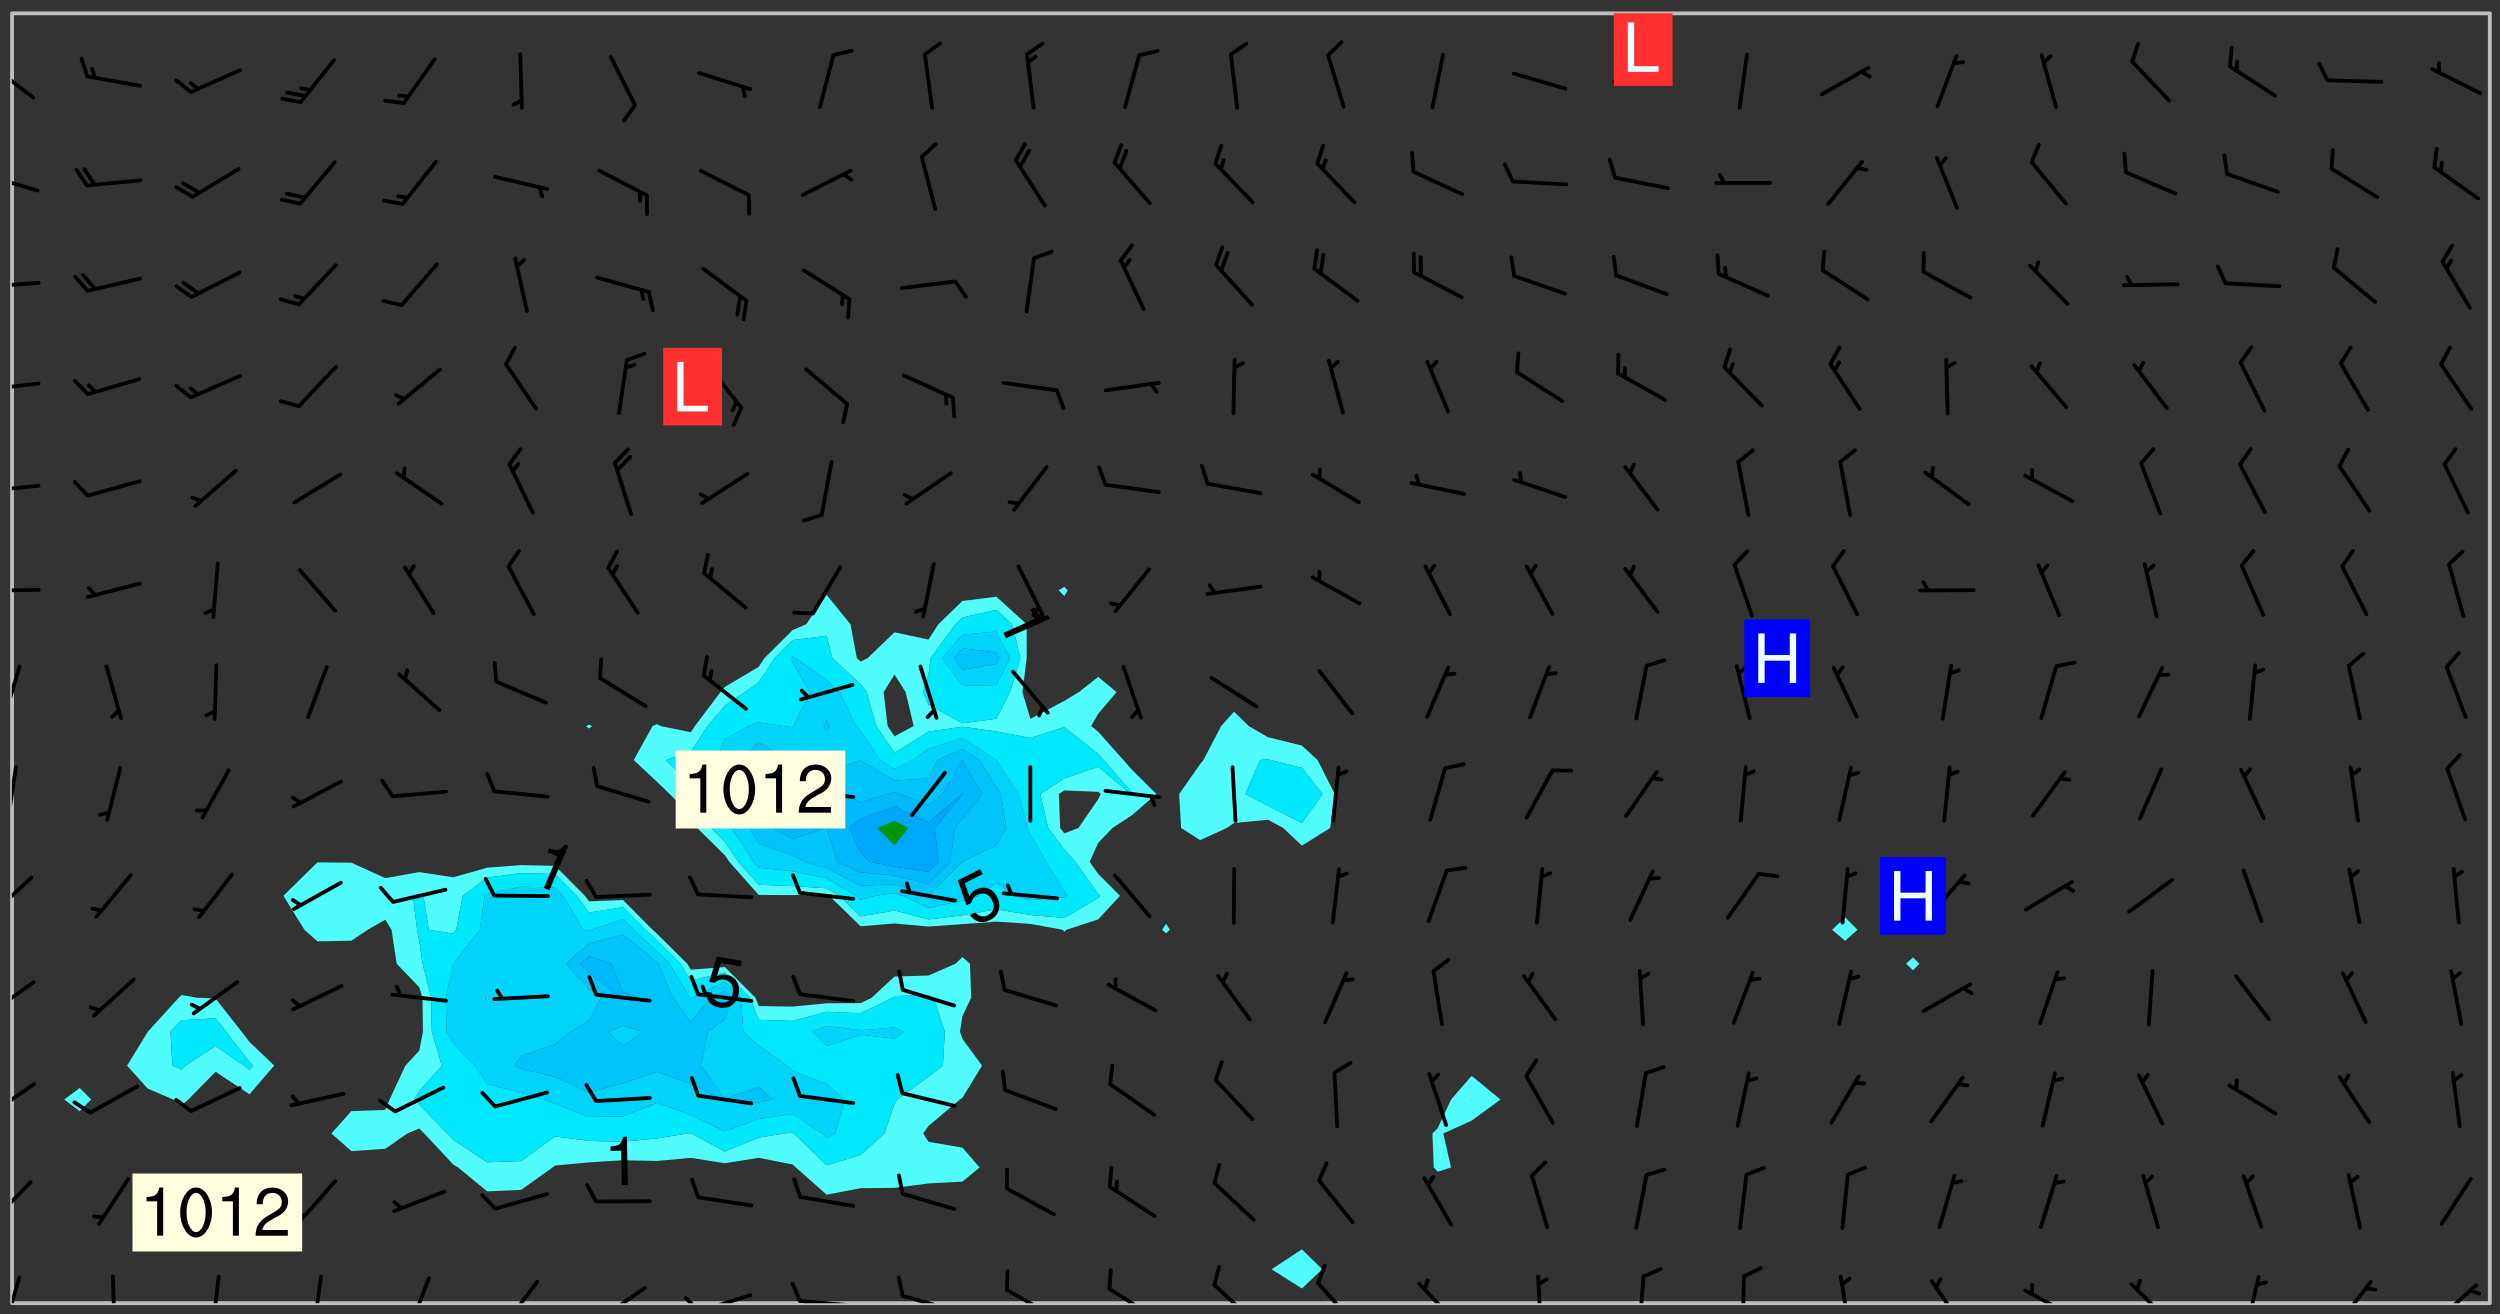 <svg xmlns="http://www.w3.org/2000/svg" role="img" xmlns:xlink="http://www.w3.org/1999/xlink" viewBox="142.45 309.95 326.84 171.84"><rect x="142.45" y="309.95" width="326.84" height="171.84" fill="#333333" stroke="none"/><defs><clipPath id="a"><path d="M144 311.672h1v168.656h-1zm0 0"/></clipPath><clipPath id="b"><path d="M144 311.672h324v168.656H144zm0 0"/></clipPath><clipPath id="c"><path d="M467 311.672h1v168.656h-1zm0 0"/></clipPath><clipPath id="d"><path d="M144 476h2v4.328h-2zm0 0"/></clipPath><clipPath id="e"><path d="M156 476h2v4.328h-2zm0 0"/></clipPath><clipPath id="f"><path d="M169 476h3v4.328h-3zm0 0"/></clipPath><clipPath id="g"><path d="M183 476h2v4.328h-2zm0 0"/></clipPath><clipPath id="h"><path d="M195 476h4v4.328h-4zm0 0"/></clipPath><clipPath id="i"><path d="M208 477h5v3.328h-5zm0 0"/></clipPath><clipPath id="j"><path d="M220 478h8v2.328h-8zm0 0"/></clipPath><clipPath id="k"><path d="M220 480h3v.328h-3zm0 0"/></clipPath><clipPath id="l"><path d="M233 479h8v1.328h-8zm0 0"/></clipPath><clipPath id="m"><path d="M231 479h4v1.328h-4zm0 0"/></clipPath><clipPath id="n"><path d="M246 479h9v1.328h-9zm0 0"/></clipPath><clipPath id="o"><path d="M245 477h3v3.328h-3zm0 0"/></clipPath><clipPath id="p"><path d="M260 479h8v1.328h-8zm0 0"/></clipPath><clipPath id="q"><path d="M273 478h8v2.328h-8zm0 0"/></clipPath><clipPath id="r"><path d="M287 478h7v2.328h-7zm0 0"/></clipPath><clipPath id="s"><path d="M300 477h7v3.328h-7zm0 0"/></clipPath><clipPath id="t"><path d="M314 477h6v3.328h-6zm0 0"/></clipPath><clipPath id="u"><path d="M327 477h7v3.328h-7zm0 0"/></clipPath><clipPath id="v"><path d="M343 476h2v4.328h-2zm0 0"/></clipPath><clipPath id="w"><path d="M356 476h2v4.328h-2zm0 0"/></clipPath><clipPath id="x"><path d="M370 476h1v4.328h-1zm0 0"/></clipPath><clipPath id="y"><path d="M382 476h3v4.328h-3zm0 0"/></clipPath><clipPath id="z"><path d="M394 477h6v3.328h-6zm0 0"/></clipPath><clipPath id="A"><path d="M406 478h8v2.328h-8zm0 0"/></clipPath><clipPath id="B"><path d="M420 477h7v3.328h-7zm0 0"/></clipPath><clipPath id="C"><path d="M435 476h3v4.328h-3zm0 0"/></clipPath><clipPath id="D"><path d="M447 477h6v3.328h-6zm0 0"/></clipPath><clipPath id="E"><path d="M460 477h7v3.328h-7zm0 0"/></clipPath><clipPath id="F"><path d="M144 464h3v6h-3zm0 0"/></clipPath><clipPath id="G"><path d="M144 451h4v5h-4zm0 0"/></clipPath><clipPath id="H"><path d="M144 438h4v5h-4zm0 0"/></clipPath><clipPath id="I"><path d="M144 424h3v6h-3zm0 0"/></clipPath><clipPath id="J"><path d="M144 410h1v8h-1zm0 0"/></clipPath><clipPath id="K"><path d="M144 396h2v9h-2zm0 0"/></clipPath><clipPath id="L"><path d="M144 386h4v2h-4zm0 0"/></clipPath><clipPath id="M"><path d="M144 373h4v2h-4zm0 0"/></clipPath><clipPath id="N"><path d="M144 359h4v3h-4zm0 0"/></clipPath><clipPath id="O"><path d="M144 346h4v2h-4zm0 0"/></clipPath><clipPath id="P"><path d="M144 332h4v4h-4zm0 0"/></clipPath><clipPath id="Q"><path d="M144 318h4v5h-4zm0 0"/></clipPath><clipPath id="R"><path d="M353 311.672h9V322h-9zm0 0"/></clipPath><g id="S" clip-path="url(#clip1)"><path fill="#fff" fill-opacity="0" fill-rule="evenodd" d="M0 0h1000v1000H0zm0 0"/><path fill="#d3d3d3" fill-opacity="0" fill-rule="evenodd" d="M162.152 355.867l-.234.293.059.234.117.172.176.234.293.348.113.059.117-.172.059-.234.176-.176.465-.176h.699l.234.293.289.816.059.176.176.23.352.234.699.699.172.176.234.348.234.41.289.582.41.465.23.234.234.176.117.23.176.293.172 1.164v.234l.059.289.059.117.117.117.348.41.117.172.176.176.176.234.117.172.172.352.059.234.234.406.234-.059-.176.176-.059.93h-.582l-.234-.113-.348.113-.117.117-.059.293-.059.176-.117.172-.465.293-.059.234-.059.113v.645l.059.172v.41l.059.059v.406l.059.406.117.176.059.059.23.641-.059.293v.699l-.059.582v.234l-.059.23-.055.352v1.922l.055.117h.426l-.367.117-.023.352.891 1.168 1.742.539 1.34.359v.539l.09.809.535.715 1.52.27.891-.086.09 1.164.535.18 1.16-.18 2.055-.984 1.16-.363 1.879-.176 1.695-.18-.18.719-1.516.086-1.25.09-.805.27-1.074.809.27.719.535.898-.18.625-.266.809.266 1.078.625.898.805.18 1.25-.18-.266.723.098.504.055.293v.172l.059.293v.406l.176.117.352.117h.406l.293-.176.113-.117.059-.117.117-.23.059-.176.352-.465.23-.176.176-.059.176.059.059.176.117.988.055.469.059.172.117.234.176.059.816.059h.289l.117.234.059.406.059.352v1.105l.117.293.117.348.289.699.176.352.582.754.352.176.172.059.469.234.641.465.348.234.293.176.293.055.23.062.816.348.293.176.113.172.352.352.117.176.523.641v.289l.059.352v.348l.059.352.059.289.117.059.172.059h.176l.582.234.176.117.176.289.176.234.113.234.293.23.117.117v.41l.059.055.289.234.234.117.059.117.117.172.059.117.23.234.059.176.234.059.117.059-.117.113-.059.117v.117l-.117.293-.117.289v.582l.176.117.117.059.059.117.117.117.113.059.176.348.059.352.059.406v.176l-.059.176-.117.699v.172l.117.176.293.293h.406l.176.117.117.172.117.293v.234h-.527l-.23-.234h-.234l-.176.059-.059.699.059.348.117.176.176.41.117.23.289.469.176.055h.523l.234.059.758.641.059.293v.234l.059.059.23.348v.352l-.117.172v.293l.293.289.293.176.172.059.293.176.293.117.582.406.289.234.293.176.219.16.016.012.23.176.641.523.176.234.117.176.176.176.113.172v.641l.117.176.469.117.582.117.234.059.23.113.293.117.113.059.586.352.289.172.176.062.176.055.176.059.699.352.289.176.234.055.289.176.234.117.641.406.293.117.172.059.234.059.41.059.23.059.234.117.059.172-.41.176.469.059.059.293.113.234.176.055.234.059.176.059.406.117.641.234.117.172.059.234v.176l-.059.117-.059.406.234.234.117.059.348.117.641.23.176.117.289.117.176.176.234.465.582 1.105.176.176.348.176.176.117.352.117 1.047.523.234.059.465.113.293.059.465.176.758.582.234.234.348.465.176.176.289.234.816.699.293.176.289.289.293.176.293.289.695.641.176.176.293.234.289.234.469.289.641.582.348.234.234.293.348.348.352.465.934.992.348.406.117.176.234.059.113.117.645.176.23.113.234.059.293.176.23.117.934.699.406.406.234.176.406.176.234.117.816.348.348.234.234.117.293.289.23.117.758.352.352.172.23.059.293.117.234.059.871.176h.816l.469.23.172.059.875.699.465.117.293.059.176.059.23.059.469.059.348.059.352.059.406.059h.293l.172.059v.23l.176.176h.293l.348.059.352.059.699.117h.641l.465-.234.293-.176.172-.117.41-.172.289-.176.934-.465.469-.293.523-.293.465-.172.465-.176 1.051-.465.289-.117.41-.117.289-.117.527-.176 1.516-.699.582-.348.289-.059.293-.059.348-.117.875-.23.352-.117h.113l.234-.059.875-.234.234-.059h.812l.352-.059.816-.117.172-.059.352-.055.293-.059.23-.059.816-.176.176-.059h.348l.234-.059.465-.117.758-.172.234-.059h.348l.41-.117.289-.059 1.285-.059h.289l.41-.059.23-.059h.176l.875-.117h.406l.41-.117h.348l.352-.113.871-.059h1.75l1.047.289.41.117.289.117.352.117.289.117 1.051.172.289.059h.293l.293.059.172.059.41.059.172.059.117.059h.117l.117.059.352.059h.113l.41.066 1.922.395 1.926.395 1.52.449 1.695.719 2.145.805 1.605-.719 1.43-.805 1.16-1.078 1.25-.449 3.035-.719 1.875-.359 2.145-1.348 2.234-1.254 2.5-1.258 1.695-.449 1.785-.18 1.16-.27.625.539 1.34-.27.715-.988.984-1.344.445-.18.805-.359 1.875-.539 1.785-.449 1.25-.27 1.16-.09 1.699-.09 1.961-.27 1.25-.09h.539l.625-.09h.891l2.145-.18 2.41-.18 2.59-.09 1.695.18 1.609.09 1.43.359 1.16.719 1.875.988 1.16 1.527.266.715.629.09.355.898.535.539.535 1.527 1.074.359h.535l-.805.535.09 1.707.715 2.695.891.805.895.988.715 1.258 1.785.539 1.52-.18.355 1.344 1.609-.805.98-.539.27.27.316-.215.219-.145.801.449.449-.359h.355l.535-.27.539-.719.535-.27.625-.988 1.16.449.84.371 1.395.617 1.695-.18h1.605l1.785.09.18-1.707.535-1.344.805.27.492.848.402.406-.09.539v.359l.715.449.711-.27h1.43l.359.988.445 1.258.715 1.344 1.25.629 1.695.629.715-.18.18-.539.98-.09.449.359.086 1.258-.266.629-.535.18v.539l.715.984.266.539.984.988.801 1.078-.266.359-.09.898-.625 2.332-.355 2.066-.09 1.793-.18.719-.09.539v1.438l-.98 1.883-.359 1.707-.535.898-.805 1.168-.266.539 2.055 1.254.086.359-.355.539-.09-.18v.809l.09 1.438-.445.715-1.074.094-.266.715.535.898.805.719 1.16.809 1.34.27.445.359-.355.449-1.789-.09-1.25-.449-.715-.719-.625-.09-.176 3.59-.188 1.309h89.359V311.703h-55.27v49.082l.762.125 3.289.543 2.023 2.836v2.754l2.352.332 2.348.332h4.051l-1.379 4.16-2.023.707-2.023.703-.543.344-2.594 1.617-.188.117-2.023-2.078-.73-2.742-2.672-2.078-1.375-3.5-.066-.082-1.957-2.672 2.75-1.418v-49.082H294.422v91.414l.117.031.133.012.074.074.105.047.09.059.086.059.09.059.297.297.059.09.031.117.027.117.016.137-.031.117-.059.09-.059.086-.043.105-.047.102-.027.121v.145l.176.27.148.148.074.086.074.074.043.105.062.09.059.086.043.105.059.09.047.102.043.105.059.086.117.18.074.074.062.086.059.09.043.105.059.09.059.086.062.09.059.09.043.102.117.18.074.074.059.086.074.074.09.059.105.047h.148l.133-.016.133.016.102-.047.074-.074.047-.102-.016-.133v-.148l-.047-.105-.027-.117-.047-.102-.027-.121-.043-.102-.062-.09-.043-.102-.043-.105-.031-.117-.016-.133-.012-.137.086-.059.059-.086.121-.031.043.105.016.133v.117l.059.102.059.09.09.059.148.148.059.09.043.105-.012.102.086.059.105.047.086.059.09.059.074.074-.117.027-.105.047-.086.059-.074.074-.059.09-.062.086-.027.121-.047.102-.043.105-.031.117-.012.133-.016.133v.148l.027.117.047.105.043.102.059.09.074.074.09.059.074.074.09.059.059.09.043.105.047.102.117.031.133.016h.148l.117-.031.105.043.043.105.047.102.027.121L299.5 410l.027.117.031.121.027.117.105.043.102.047.133-.016.148.148.062.086.074.074.07.074.09.062.105.043.102.043.117.031.137.016.117-.031.074-.074.027-.117-.012-.133-.031-.121-.027-.117.043-.105h.117l.09.062.117.027h.148l.133.016h.148l.133.016.133-.016h.148l.133-.016.133-.012.137.012.117-.027.133-.016.191-.059-.059.176-.016.133-.027.121-.016.133-.059.086-.133.016-.105.047-.105.043-.117.031-.117.027-.266.031h-.148l-.133.016-.074.074.059.086.148.148.117.18.074.07.09.062.09.059.086.059.09.059.102.043.105.062.105.043.086.059.105.047.102.043.18.117.059.09-.043.102-.047.105.016.133.223.223.059.09.043.102.031.121.043.102.016.133.031.117.012.137.031.117.148.148.102.043.105.043.117.031.133.016.137.016h.117l.117-.031.09-.059.043-.105.047-.102.043-.105.031-.117.012-.133v-.148l-.012-.133-.016-.133-.031-.117-.043-.105-.047-.105-.043-.102-.043-.105-.016-.133.016-.133.027-.117.031-.117.027-.121.047-.102.09-.059.086-.062.074-.074.09-.059.223-.223.059-.086.074-.074.117-.18.059-.086v-.148l-.074-.074-.102-.047-.105-.043-.102-.043-.059-.09-.047-.105-.027-.117.09-.059.117-.031.102-.043.18-.117.148-.148.012-.133-.012-.105-.09-.059-.133.016h-.148l-.133.016-.133-.016-.121-.031-.086-.059-.074-.074-.059-.09-.062-.086-.117-.18-.059-.086.031-.121.086-.059.121-.031.059-.086v-.121l-.031-.117-.059-.09-.059-.086-.047-.105-.027-.117-.016-.133.059-.09.074-.074.09-.059.117-.18.074-.074.059-.086.148-.148.121-.031.133-.016.133.016.074.074.043.105.016.133-.031.117-.117.031-.133.012-.148.148-.043.105-.047.102-.027.121-.031.117v.148l.031.117.043.105.059.09.074.07.074.074.117.031.121.027.117-.027.133-.016h.117l.09.059.074.074.047.105.059.086.102.047.133.016.105.043.086.059-.012.105-.074.074-.18.117-.059.09-.09.059-.07.074-.074.074-.062.09-.027.117-.016.133.016.133-.016.133v.148l.016.133.027.117.031.121.074.074.09.059.086.059.09.059.117.031v.086l-.102.047-.09.059-.266.031-.117.027h-.148l-.105.043-.102.047-.059.09-.062.234-.012.133-.031.121-.016.133v.293l-.012.133.012.137.016.133.133.016.133.012.121.031.086.059.074.074.047.105.043.102.016.133v.445l-.016.133v.445l.031.266.027.117.016.133.031.117.086.211.031.266v.148l-.031.117-.027.117-.031.121-.027.117-.031.117-.031.121-.012.133-.016.133.09.059.117-.031.102.016.047.105-.031.266v.441l-.043.105-.047.105-.043.102-.043.105-.059.086-.031.121-.043.117-.031.117-.016.133.016.133.059.09.105.047.086.059.059.086-.012.137-.031.117-.043.102v.445l-.016.133v.148l-.031.117-.043.105-.027.117-.047.105-.043.102-.031.121-.027.117-.031.133-.031.117-.027.117-.043.105-.031.117-.031.121-.012.133-.016.133v.297l.027.117v.148l.047.398.027.117.059.09.121.031h.148l.133-.016.059.09v.117l-.059.09-.09.059-.102.043-.105.047-.09.059-.086.059-.137.016-.117-.031-.133-.016-.102.047-.062.086-.012.137-.016.133-.031.117-.027.117-.016.133-.031.121v.297l.016.133.031.117v.148l.012.133v.148l-.027.117-.047.102-.027.121-.031.117-.059.09-.074.074-.102.043-.105.047-.117.027-.121.031-.102-.047.059-.086.105-.047.027-.117.031-.117.027-.121.031-.117v-.148l.016-.133-.031-.117-.043-.105-.105.016-.074.074-.102.043-.09.062-.074.074-.043.102-.016.133-.031.117L304.25 426l-.031.117-.027.117-.031.121-.027.117-.031.117-.043.105-.09.059h-.09l-.117-.031-.031-.086.016-.137-.031-.117v-.148l-.012-.133v-.148l-.062-.234-.027-.121-.043-.102-.047-.105-.059-.086-.059-.09-.043-.105-.062-.086-.148-.148-.07-.074-.105-.047-.105-.043-.102-.043-.297-.297-.09-.074-.086-.059-.105-.043-.09-.062-.086-.059-.105-.043-.09-.059-.086-.062-.074-.07-.105-.047-.086-.059-.105-.043-.09-.062-.102-.043-.105-.043-.086-.059-.105-.047-.105-.043-.102-.047-.09-.059-.102-.043-.105-.043-.09-.062-.117-.027-.133-.016-.133.016H299.75l-.133.016-.117-.031-.09-.059-.074-.074-.09-.059-.102-.047h-.148l-.121-.027-.102-.043-.074-.074-.117-.18-.09-.059-.102-.043-.09-.062-.105-.043-.09-.059-.086-.059-.105-.047-.059-.086-.059-.09-.043-.105-.047-.102-.074-.074-.086-.059-.074-.074-.09-.059-.223-.223-.043-.105-.031-.266.105-.043h.145l.105.043.074.074.09.059.086.059.105.047.09.059.148.148.07.074.148.148.062.086.074.074.086.059.074.074.09.062.09.059.086.059.27.176.102.047.105.043.102.043.047-.074.059-.086.074-.074.07-.074.105.043.074.074.059.09.043.102.047.105.043.105.121.027.117-.027.074-.09.043-.105.059-.09.074-.074.105-.043.117-.027.133.012.09.059.148.148.059.09.043.105.047.102.043.105.043.102.105.047.105.043.133.016.086-.059.059-.09.074-.074.105-.043.117.027.105.047.102.043.105.043.102.047.18.117v.117l-.016.133.016.133.016.137.059.086.102.047.121.027.117.031h.148l.117-.031.059-.09.18-.117.059-.09.074-.074.059-.086.117-.18.18-.117.117.031.09.059.043.074-.016.133v.117l.09.059h.148l.133-.016.133-.012.266-.031.105-.043.117-.031.121-.027.074-.074.07-.074.062-.09-.016-.105-.047-.102-.102-.043-.105-.016-.117.027-.266.031h-.148l-.074-.074-.09-.059-.117-.031-.117-.027-.133-.016h-.148l-.133.016h-.297l-.105-.047-.148-.148-.043-.102-.059-.09.223-.223.086-.059.105-.043.117-.031.133-.016.133.016.137.016.102.043.133-.012.09-.062.102-.043.062-.09-.047-.102-.09-.059-.117-.031-.102-.043-.059-.09-.062-.09v-.117l.016-.133.105-.047.074-.07v-.121l-.09-.059-.031-.117.09-.059.074-.074.043-.105.059-.09.047-.102.016-.133v-.148l-.047-.105-.043-.102-.09-.059-.133-.016-.102-.043-.137-.016-.117-.031h-.445l-.133-.016-.133-.012-.133-.016-.117-.031h-.148l-.133-.016-.133-.012-.266-.031-.121-.043-.086-.059-.074-.074v-.148l.012-.133.105-.047.102-.043.133-.016h.152l.133-.016h.293l.121.031.102.043.09.059.234.062.121-.047.09-.059.102-.043.133-.016.105.043.102.047.133.012.121-.027h.145l.121-.031.117-.027.105-.047.074-.074.086-.059.148-.148.059-.086.047-.105.027-.117.016-.105-.102-.043-.09-.059-.117-.031-.105-.043-.09-.062-.074-.086-.074-.074-.102-.043-.105-.047-.102-.043-.059-.09-.047-.102-.086-.211-.062-.086-.059-.09-.074-.074-.086-.059h-.27l-.117.031-.09.059-.102.043-.133.016-.105-.016-.027-.117-.062-.09-.117-.031-.102-.043-.148-.148-.031-.117-.016-.105.074-.074.18-.117.117-.027.117-.031.137.016.102.043.105.043.102.047.105.043.117.031.133.016.117.027.133.016.105-.016.09-.059-.074-.074-.105-.043-.074-.074-.074-.09-.148-.148-.086-.059-.09-.059-.074-.074-.09-.059-.102-.047-.121-.027-.102-.047-.105-.043-.117-.031-.102-.043-.121-.031h-.148l-.117.031-.105.043-.086.062-.18.117-.086.059-.09.059-.105.047-.086.059-.105.043-.102.043-.105.047-.074.074-.059.09-.059.086-.047.105-.059.086-.074.074-.133-.012-.117-.031h-.117l-.074.074-.09.059-.074.074-.09.059-.086.059-.105.047-.102.043-.137.016-.102-.043-.148-.148-.105-.047h-.086l-.105.047-.102.043-.121.031-.117-.031-.074-.074v-.117l.031-.121.074-.07.059-.09.074-.074.117-.031.105-.043h.293l.133-.016.137-.016.102-.043.09-.059.102-.047.09-.059.133-.012.09.059.133.012.09-.059.086-.059.105-.043.09-.059.086-.062.09-.059.148-.148.059-.086.059-.09.105-.043.133-.016.117.027.121.031.059-.059.059-.09.031-.266.027-.117.105.012.133.016.102-.043.09-.059.059-.09.074-.074.059-.09.047-.102.012-.133-.012-.133-.047-.105-.148-.148-.059-.09-.059-.086-.043-.105v-.445l.016-.133v-.148l.012-.133-.059-.059-.09.059-.102-.043-.18-.117-.086-.059-.062-.09-.059-.09-.074-.074-.086-.059-.121.031-.102.012-.105.047-.086.059-.105.043-.148.148-.09.059-.086.059-.09.062-.105.043-.133.016v-.121l.105-.043.117-.031.074-.07.043-.105v-.148l-.027-.117-.148-.148-.133-.016h-.148l-.117.031-.105.043-.102.043-.09.062-.117.027-.074-.074.012-.133-.043-.102-.043-.105-.09-.059-.117.027-.121.031-.117.031-.102.043-.121.031-.102.043-.105.043-.09.059-.102.016v-.117l.016-.133-.059-.09-.074.043-.148.148-.059.09-.074.074-.047.105-.043.102-.074.074-.059.09-.074.074-.059.086-.074.074-.09.062-.074.07-.074.074-.102.016-.133.016-.105-.043v-.121l.148-.148.043-.102.059-.09.047-.102.043-.105.059-.09.031-.117.043-.102.031-.121.027-.117.047-.105.043-.102.043-.105.074-.07.09-.062.09-.059.102-.043h.297l.266-.031.105-.043-.074-.074-.117-.031-.105-.043-.09-.059-.102-.047-.09-.059-.102-.043-.105-.043-.09-.062-.086-.059-.105-.043-.102-.043-.121-.031-.117-.031-.102-.043L297.5 410.25l-.102-.043-.09-.059-.043-.105-.016-.133.102-.043.133-.016.137.016.133-.016.102-.043.059-.09.016-.105-.09-.059-.074-.074-.102-.043-.09-.059-.148-.148-.043-.105-.016-.133v-.293l-.059-.09-.09-.059-.074-.074-.043-.105-.031-.117-.059-.09-.074-.074-.117-.027-.074-.074-.09-.059-.09-.062-.086-.059-.074-.074-.059-.086-.047-.105-.086-.059-.148-.148-.195-.059-.133.016-.102.043-.074.074-.047.102-.043.105-.059.09-.059.086-.297.297-.09.059h-.086l-.062-.086-.043-.105.031-.117.059-.09.027-.117-.012-.133-.09-.062-.105.047-.117.027-.117.031-.27.176-.102.047-.117.027-.105.047-.09.059-.102.043-.059-.086-.047-.105.016-.133.047-.105.07-.074.074-.07.059-.09v-.148l-.043-.105h-.238l-.102.047-.031.117-.027.117-.031.121-.074.043-.133.016-.074-.047-.043-.102-.043-.105-.047-.102-.043-.105-.121.031-.102.043-.133.016-.117.031-.105.043-.09.059-.102.047-.121.027-.133.016-.102-.043-.059-.09-.047-.105-.043-.102-.043-.105v-.117l.059-.09.086-.059.18-.117.102-.047.105-.043.105-.059.102-.043.09-.062.102-.043.105-.059.102-.047.09-.059.105-.043.102-.043.09-.062.102-.043.137-.016.117.031.102.043.121.031.102.043.105.047.102.043.105.043.102.047.105.043.102.043.105.047.086.059.105.043.117.031.105.043.102.047.09.059.105.043.102.043.105.047.117.027.102.047.121.027h.148l.086-.059.016-.102.059-.09-.027-.117-.074-.074-.117-.18-.074-.074-.09-.074-.18-.117-.086-.059-.105-.043-.102-.047-.27-.176-.059-.09-.074-.074-.059-.09-.043-.102-.031-.117-.016-.137v-.562l-.012-.133-.016-.133-.031-.117-.016-.133-.012-.133-.031-.121-.223-.223-.059-.086-.016-.105.031-.117.133-.016v-91.414H172.992v1.453l-.059.234-.352 1.051-.172.523-.117.348-.176.41-.117.172-.234.293-.23.059h-.352l-.117.059-.23.406v.293l.117.176.23.23.117.234.641.758.293.465.176.234.23.352.234.348.641.816.176.465.172.41.117.695.176.469.117 1.398.059.465v.875l.117 1.047v4.781l-.059.465-.352 1.281-.176.523-.113.41-.352.93L172.934 336l-.234.582-.117.176-.172.348-.176.406-.352.816-.059.293-.113.293-.117.289-.059.176-.117.875-.059.406-.059.117-.059.176-.059.172-.23.527-.117.172v.234l-.117.234-.059.172-.176.586v.289l-.059.176v.293l-.059.113-.059.527v.172l-.055.234v2.621l-.176.816-.117.176-.176.234-.117.172-.113.234-.586.934-.23.289-.293.465-.176.234-.289.352-.352.699-.113.23-.176.41-.176.23-.406.527-.816.699-.293.172-.289.234-.176.117-.176.176-.523.406-.527.176-.172.176-.234.055-.641.176h-.758m12.211 31.023l-1.074.449.359.895 1.25-.715.445-.539-.98-.09"/><path fill="#d3d3d3" fill-opacity="0" fill-rule="evenodd" d="M201.508 416.598h-.895l.449.629.98.359.805-.09.445-.988-.176.09-.715-.355-.895.355m154.621 59.07l-.059-.523v-.293l.113-.293.059-.23.469-.469h.113l.117-.113.117-.059h.176l.234-.059h.348l.234.059.117.059.23.172.059.176.117.582v.293l-.117.176-.172.289-.176.176-.527.523-.23.234-.117.059h-.176l-.117-.059-.406-.293-.176-.117-.117-.059-.059-.113-.055-.117m6.641-10.957l-.059-.172v-1.109l.059-.172.176-.059.172-.059h.176l.234-.059.117.059.059.699-.059.172-.117.176-.117.059-.234.523-.113.059h-.234l-.059-.117m9.613-14.391l-.117-.176v-.699l.293-.875.117-.172.176-.352.113-.23.117-.293.352-.758.117-.23.172-.234h.176l.117-.059h.641l.117.059.234.234.172.113.352.293.117.117.113.176v.113l.117.059.117.117v.699l-.059.176v.23l-.059.176-.348 1.051-.117.23-.117.234-.117.059-.23.234-.641.289h-.875l-.41-.117-.641-.465"/><path fill="none" stroke="#bebebe" stroke-linecap="round" stroke-linejoin="round" stroke-miterlimit="10" stroke-width=".5" d="M467.957 311.695H144.027v168.625h323.93v-168.625"/><g clip-path="url(#a)"><path fill="#fff" fill-opacity="0" fill-rule="evenodd" d="M144 475.891v4.438h.004H144V311.672h.004H144v164.219"/></g><g clip-path="url(#b)"><path fill="#fff" fill-opacity="0" fill-rule="evenodd" d="M144.004 480.328V311.672h8.871v140.512l-2.02 1.516 2.02 1.523 1.492-1.523-1.492-1.516V311.672h13.316v128.371l-.363.34-4.051 4.438-.023.051-2.688 4.391 2.688 3.004 3.336 1.434 1.102.781.879-.781 3.559-3.633 4.438 2.945 3.238-3.75-3.238-3.094-1.039-1.348-3.398-4.332-2.492-.105-1.945-.34v-128.371h17.754v111.02l-4.438 4.363-.008.016.008.004 2.742 4.434 1.695 1.508 4.438-.082 2.125-1.426 2.312-1.332.816 1.332.676 4.438 2.949 3.07.414 1.367.07 4.438-.484 2.48-1.812 1.961-2.07 4.438-.559 1.355-4.438.156-2.605 2.926 2.605 2.297 4.438-.301 2.875-1.996 1.566-.664.648.664 3.789 4.047.641.391 3.797 3.125 4.438-.191 4.109-2.934.332-.25 4.438-.414 4.438-.281 4.438.102 4.438-.414 4.441.707 4.438-.711 4.438.875.414.387 4.023 3.559 4.438-.848 4.441-.043 4.438-.578 4.438-.238 2.242-1.852-2.242-2.586-4.438-.766-.691-1.086.691-.996 4.09-3.441.348-.238 2.559-4.199-2.559-3.5-.324-.941.324-2.043 1.141-2.395-.16-4.438-.98-.883-.918.883-3.52 1.539-4.438.129-2.988 2.77-1.453.703-4.438.027-4.438.426-4.438-.062-.438-1.094-4-4.016-4.441.352-.469-.773-3.969-3.938-.547-.5-3.891-3.902-4.438.176-.527-.711-3.91-3.93-4.441-.09-4.438.34-4.438 1.254-4.438-.684-4.441.793-4.438-2.016-4.438-.047V311.672h35.508v93.02l-.383.184.383.328.41-.328-.41-.184v-93.02h31.066v76.047l-2.672 3.844-1.766.758L242.379 396l-.734 1.129-4.438 2.633-.57.676-3.352 4.438-.52.805-3.938-.805-.5-.258-.57.258-2.457 4.441 3.027 2.828 1.668 1.609 2.77 2.832.824 1.605 3.617 3.566.586.871 3.852 4.324 4.438.023 4.438-.117.355.211 4.082 3.977 4.441-.359 4.438.398 4.438-.312 4.438-.332 4.441.297 4.223.77.215.254.285-.254 4.152-1.359 2.844-3.078-2.844-2.859-1.125-1.582 1.125-2.488 1.867-1.949 2.57-1.688 3.16-2.75-3.16-3.133-1.148-1.305-3.289-3.699-.934-.742.934-1.613 2.391-2.824-2.391-1.988-2.539 1.988-1.898 1.148-4.438 2.344-1.039-3.492.562-4.438-.004-4.438-3.961-3.598-4.438.551-3.145 3.047-1.293 2.008-4.438-.957L255.863 396l-.906.445-.484-.445-.84-4.438-3.113-3.844v-76.047h31.07v74.992l-.738.461.738.758.453-.758-.453-.461v-74.992h13.312v119.031l-.516.805.516.461v21.703l-.027.027.027.027.078-.027-.078-.027v-21.703l.484-.461-.484-.805V311.672h8.879v91.316l-1.684 1.887-2.316 4.441-.438.535-2.73 3.902.25 4.438 2.48 1.59 3.496-1.59.941-.648 4.438-.422 1.984 1.07 2.453 2.312v52.777l-3.961 2.609 3.961 2.512 2.656-2.512-2.656-2.609v-52.777l3.695-2.312.594-4.438-2.238-4.438-2.051-1.895-4.438-1.09-2.508-1.457-1.93-1.887v-91.316h31.066v138.93l-2.691 3.098-1.746 3.742-.691.695.172 4.438.52.559 1.738-.559-1.008-4.438 3.707-1.684 3.773-2.754-3.773-3.098V311.672h48.824V429.875l-1.699 1.633 1.699 1.441 1.625-1.441-1.625-1.633V311.672h8.875v123.438l-.902.836.902.855.836-.855-.836-.836v-123.438h75.449v168.656H144.004"/></g><path fill="#50fcfc" fill-rule="evenodd" d="M152.875 455.223l-2.02-1.523 2.02-1.516 1.492 1.516-1.492 1.523m8.879-2.957l-2.688-3.004 2.688-4.391.023-.051 4.051-4.438.363-.34 1.945.34 2.492.105v2.594l-4.438.242-1.457 1.496.258 4.441 1.199.539.535-.539 3.902-2.547 3.715 2.547.723.562.488-.562-.488-.465-3.07-3.977-1.367-1.738v-2.594l3.398 4.332 1.039 1.348 3.238 3.094-3.238 3.75-4.438-2.945-3.559 3.633-.879.781-1.102-.781-3.336-1.434"/><path fill="#00e8fc" fill-rule="evenodd" d="M164.992 449.262l-.258-4.441 1.457-1.496 4.438-.242 1.367 1.738 3.07 3.977.488.465-.488.562-.723-.562-3.715-2.547-3.902 2.547-.535.539-1.199-.539"/><path fill="#50fcfc" fill-rule="evenodd" d="M179.508 427.074l-.008-.004.008-.016 4.438-4.363 4.438.047 4.438 2.016 4.441-.793 4.438.684 4.438-1.254 4.438-.34v1.051l-4.438.578-3.199 2.391-.848 4.438-.391.496-3.191-.496-.699-4.438-.547-.289-.848.289.57 4.438.277 1.398.43 3.039 1.125 4.438.086 4.438 1.305 4.441-2.945 3.355-.691 1.082.691.668 3.672 3.77.766.82 4.438 2.949 4.438-.164 4.441-3.223 4.438.59 4.438.098 4.438-.422 3.949-.648.488-.039.078.039 4.363 2.363 4.438-1.824 3.309-.539 1.129-.102.152.102 4.285 4.164 4.438-1.352 3.125-2.812 1.316-3.918.332-.52 4.105-2.988 1.887-1.449.238-4.441-1.473-4.438-.652-.355-4.438.141-.234.215-4.207 2.035-4.438-.195-4.438 1.191-4.438-.133-1.152-2.898-3.285-3.297-4.441 1.051-1.332-2.191-3.105-3.078-1.488-1.359-2.949-2.961-4.438.695-1.598-2.172-2.84-2.855-4.441-.113v-1.051l4.441.09 3.91 3.93.527.711 4.438-.176 3.891 3.902.547.5 3.969 3.938.469.773 4.441-.352 4 4.016.438 1.094 4.438.062 4.438-.426 4.438-.027 1.453-.703 2.988-2.77 4.438-.129 3.52-1.539.918-.883.98.883.16 4.438-1.141 2.395-.324 2.043.324.941 2.559 3.5-2.559 4.199-.348.238-4.09 3.441-.691.996.691 1.086 4.438.766 2.242 2.586-2.242 1.852-4.438.238-4.438.578-4.441.043-4.438.848-4.023-3.559-.414-.387-4.438-.875-4.438.711-4.441-.707-4.438.414-4.438-.102-4.438.281-4.438.414-.332.25-4.109 2.934-4.438.191-3.797-3.125-.641-.391-3.789-4.047-.648-.664-1.566.664-2.875 1.996-4.438.301-2.605-2.297 2.605-2.926 4.438-.156.559-1.355 2.07-4.438 1.812-1.961.484-2.48-.07-4.438-.414-1.367-2.949-3.07-.676-4.438-.816-1.332-2.312 1.332-2.125 1.426-4.438.082-1.695-1.508-2.742-4.434"/><path fill="#00e8fc" fill-rule="evenodd" d="M196.984 431.508l-.57-4.438.848-.289.547.289.699 4.438 3.191.496.391-.496.848-4.438 3.199-2.391 4.438-.578v1.75l-4.438.973-.324.246-.637 4.438-3.477 4.426-.012.012-.969 4.438.113 4.438.867 1.602 2.82 2.84 1.617 2.398 4.438 1.172 2.969.867 1.473.562 4.438 1.715 4.438-.074 4.438-1.781 4.438 1.613 4.441 2.121 4.438-1.617 4.438-.656 3.84 2.555.598.582 1.117-.582 1.293-4.438-2.41-2.012-4.438-1.75-.738-.676-3.699-2.609-2.004-1.832-.344-4.438-2.09-2.098-4.316 2.098-.125.156-.113-.156-2.66-4.438-1.664-1.652-3.055-2.785-1.383-1.391-4.129 1.391-.309.109-.758-.109-2.625-4.438-1.055-1.062-4.441-.156v-1.75l4.441.113 2.84 2.855 1.598 2.172 4.438-.695 2.949 2.961 1.488 1.359 3.105 3.078 1.332 2.191 4.441-1.051 3.285 3.297 1.152 2.898 4.438.133 4.438-1.191v1.852l-1.883.746 1.883 1.883 4.438-1.465 4.441.492 1.199-.91-1.199-.547-4.441.363-4.438-.562v-1.852l4.438.195 4.207-2.035.234-.215 4.438-.141.652.355 1.473 4.438-.238 4.441-1.887 1.449-4.105 2.988-.332.52-1.316 3.918-3.125 2.812-4.438 1.352-4.285-4.164-.152-.102-1.129.102-3.309.539-4.438 1.824-4.363-2.363-.078-.039-.488.039-3.949.648-4.438.422-4.438-.098-4.438-.59-4.441 3.223-4.438.164-4.438-2.949-.766-.82-3.672-3.77-.691-.668.691-1.082 2.945-3.355-1.305-4.441-.086-4.438-1.125-4.438-.43-3.039-.277-1.398"/><path fill="#00d4fc" fill-rule="evenodd" d="M200.832 444.82l-.113-4.438.969-4.438.012-.012 3.477-4.426.637-4.438.324-.246v13.172l-.09.387.09.488.312-.488-.312-.387v-13.172l4.438-.973 4.441.156 1.055 1.062 2.625 4.438.758.109.309-.109 4.129-1.391v2.023l-4.438 1.156-3.043 2.648 3.043 3.254 1.559 1.184-1.559 2.969-2.379 1.469-2.059 1.641-4.441 1.547-.918 1.254.918.441 4.441 1.016 4.438 2.039 4.438-1.176 4.438-1.508 4.438 1.578 4.137 2.047.305.043 4.438.332 1.898-.375-1.898-1.605-4.438 1.492-3.125-4.324.891-4.441 2.234-1.562.895-2.875-.895-.898-1.852.898-2.59 3.207-2.352-3.207-1.863-4.438-.223-.223-4.438-3.582v-2.023l1.383 1.391 3.055 2.785 1.664 1.652 2.66 4.438.113.156.125-.156 4.316-2.098 2.09 2.098.344 4.438 2.004 1.832 3.699 2.609.738.676 4.438 1.75 2.41 2.012-1.293 4.438-1.117.582-.598-.582-3.84-2.555-4.438.656-4.438 1.617-4.441-2.121-4.438-1.613-4.438 1.781-4.438.074-4.438-1.715-1.473-.562-2.969-.867-4.438-1.172-1.617-2.398-2.82-2.84-.867-1.602"/><path fill="#00e8fc" fill-rule="evenodd" d="M206.137 439.996l-.09.387.09.488.312-.488-.312-.387"/><path fill="#00c4fc" fill-rule="evenodd" d="M210.574 449.703l-.918-.441.918-1.254 4.441-1.547 2.059-1.641 2.379-1.469 1.559-2.969-1.559-1.184-3.043-3.254 3.043-2.648v1.68l-1.113.969 1.113 1.191 4.266 3.246.172.219v3.445l-1.961.773 1.961 1.895 2.559-1.895-2.559-.773v-3.445l2.117-.219-2.117-.758-1.535-3.68-2.902-.969v-1.68l4.438-1.156 4.438 3.582.223.223 1.863 4.438 2.352 3.207 2.59-3.207 1.852-.898.895.898-.895 2.875-2.234 1.562-.891 4.441 3.125 4.324 4.438-1.492 1.898 1.605-1.898.375-4.438-.332-.305-.043-4.137-2.047-4.438-1.578-4.438 1.508-4.438 1.176-4.438-2.039-4.441-1.016"/><path fill="#00b8fc" fill-rule="evenodd" d="M219.453 437.137l-1.113-1.191 1.113-.969 2.902.969 1.535 3.68 2.117.758-2.117.219-.172-.219-4.266-3.246"/><path fill="#50fcfc" fill-rule="evenodd" d="M219.453 405.203l-.383-.328.383-.184.41.184-.41.328"/><path fill="#00d4fc" fill-rule="evenodd" d="M223.891 444.047l-1.961.773 1.961 1.895 2.559-1.895-2.559-.773"/><path fill="#50fcfc" fill-rule="evenodd" d="M228.328 412.145l-3.027-2.828 2.457-4.441.57-.258.5.258 3.938.805.52-.805 3.352-4.438.57-.676 4.438-2.633.734-1.129 3.703-3.68 1.766-.758 2.672-3.844v5.348l-4.438.566L243.695 396l-2.051 3.152-1.824 1.285-2.613 1.77-2.266 2.668-2.176 3.367-3.301 1.074 3.301 3.051.34 1.387 2.277 4.438 1.824 1.797 1.77 2.641 2.668 2.992 4.438.184 4.438.27 1.684.996 2.754 2.684 4.441-.773 4.438 1.172 4.438-.531 4.438-.797 4.441.75 4.438.375 4.438-2.613.246-.266-.246-.25-2.984-4.191-1.453-1.633-2.117-2.805-1.02-4.438 3.137-2.035v1.57l-.715.465.18 4.438.535.711 1.852-.711 2.586-3.762.328-.676-.328-.281-4.438-.184v-1.57l4.438-1.523 4.203 3.559.234.16.184-.16-.184-.18-3.742-4.258-.695-.781-4.438-3.527-4.438 1.414-4.441-.852-4.438-.613-4.438.637-4.438 2.785-2.383-3.504-1.266-4.438-.793-1.047L251.273 396l-.754-2.934v-5.348l3.113 3.844.84 4.438.484.445.906-.445 3.535-3.387v5.523l-1.426 2.301.52 4.438.906 1.332 2.508-1.332-1.055-4.438-1.453-2.301v-5.523l4.438.957 1.293-2.008 3.145-3.047 4.438-.551v1.727l-4.438.98-.918.891-3.246 4.438-.273 2.164-.711 2.273.711 1.648 4.438 2.418 4.438-.594 1.785-3.473L275.848 396l-1.078-4.438-2.059-1.871v-1.727l3.961 3.598.004 4.438-.562 4.438 1.039 3.492 4.438-2.344 1.898-1.148 2.539-1.988 2.391 1.988-2.391 2.824-.934 1.613.934.742 3.289 3.699 1.148 1.305 3.16 3.133-3.16 2.75-2.57 1.688-1.867 1.949-1.125 2.488 1.125 1.582 2.844 2.859-2.844 3.078-4.152 1.359-.285.254-.215-.254-4.223-.77-4.441-.297-4.438.332-4.438.312-4.438-.398-4.441.359-4.082-3.977-.355-.211-4.438.117-4.438-.023-3.852-4.324-.586-.871-3.617-3.566-.824-1.605-2.77-2.832-1.668-1.609"/><path fill="#00e8fc" fill-rule="evenodd" d="M232.766 412.367l-3.301-3.051 3.301-1.074 2.176-3.367 2.266-2.668 2.613-1.77 1.824-1.285L243.695 396l2.387-2.367v2.18l-.188.188.188.641 2.246 3.797-2.133 4.438-.113.145-1.203-.145-3.234-.488-1.336.488-3.102 1.715-1.223 2.727.074 4.438 1.148 2.211.887 2.227 2.863 4.438.688.773 4.438.449 4.438.918 3.898 2.301.539.523 1.898-.523 2.543-.375 1.102.375 3.336 1.531 4.438-.898 2.156-.633 2.281-1.734 2.43 1.734 2.012.562 4.438-.363.324-.199-.324-.547-2.348-3.895-2.09-3.559-.332-.879-1.223-4.438-2.887-4.418-.012-.02-4.426-2.902-4.438 1.434-2.074 1.469-2.363 1.141-1.898-1.141-2.543-3.812-.57-.629-2.16-4.438-1.707-1.617L246.48 396l-.398-.188v-2.18l4.438-.566.754 2.934 3.684 3.391.793 1.047 1.266 4.438 2.383 3.504 4.438-2.785 4.438-.637 4.438.613 4.441.852 4.438-1.414 4.438 3.527.695.781 3.742 4.258.184.18-.184.16-.234-.16-4.203-3.559-4.438 1.523-3.137 2.035 1.02 4.438 2.117 2.805 1.453 1.633 2.984 4.191.246.25-.246.266-4.438 2.613-4.438-.375-4.441-.75-4.438.797-4.438.531-4.438-1.172-4.441.773-2.754-2.684-1.684-.996-4.438-.27-4.438-.184-2.668-2.992-1.77-2.641-1.824-1.797-2.277-4.438-.34-1.387"/><path fill="#00d4fc" fill-rule="evenodd" d="M236.059 413.754l-.074-4.438 1.223-2.727 3.102-1.715 1.336-.488v2.621l-2.586 2.309-.109 4.438 1.43 4.438 1.266 2.039 4.438 1.574 1.645.824 2.793.832 4.438 2.289 4.441-.203 4.438 1.504 4.434-4.422.004-.023 4.438-2.168 1.301-2.246-.711-4.438-.59-.902-2.23-3.535-2.207-1.449-3.285 1.449-1.152 2.402-4.438.273-4.441-2.629-4.438 1.41-4.438-1.066-.555-.391-3.883-2.309v-2.621l3.234.488 1.203.145.113-.145 2.133-4.438-2.246-3.797-.188-.641.188-.188.398.188 4.039 2.82v5.281l-.418.773.418.535.375-.535-.375-.773v-5.281l1.707 1.617 2.16 4.438.57.629 2.543 3.812 1.898 1.141 2.363-1.141 2.074-1.469 4.438-1.434 4.426 2.902.012.02 2.887 4.418 1.223 4.438.332.879 2.09 3.559 2.348 3.895.324.547-.324.199-4.438.363-2.012-.562-2.43-1.734-2.281 1.734-2.156.633-4.438.898-3.336-1.531-1.102-.375-2.543.375-1.898.523-.539-.523-3.898-2.301-4.438-.918-4.438-.449-.688-.773-2.863-4.438-.887-2.227-1.148-2.211"/><path fill="#00c4fc" fill-rule="evenodd" d="M240.379 418.191l-1.43-4.438.109-4.438 2.586-2.309 3.883 2.309.555.391 4.438 1.066 4.438-1.41 4.441 2.629 4.438-.273 1.152-2.402 3.285-1.449v1.469l-2.633 4.418-1.805 1.543-3.684-1.543-.754-.223-.953.223-3.488 1.133-2.051-1.133-2.387-1.137-4.438-.148-3.992 1.285 1.371 4.438 2.621 1.414 4.332-1.414.105-.109.047.109 1.348 4.438 3.043 1.379 4.441.395 4.438 1.094 2.875-2.867.566-4.438.996-1.203 2.574-3.234-2.574-4.418v-1.469l2.207 1.449 2.23 3.535.59.902.711 4.438-1.301 2.246-4.438 2.168-.004.023-4.434 4.422-4.438-1.504-4.441.203-4.438-2.289-2.793-.832-1.645-.824-4.438-1.574-1.266-2.039"/><path fill="#00b8fc" fill-rule="evenodd" d="M243.461 418.191l-1.371-4.438 3.992-1.285 4.438.148 2.387 1.137 2.051 1.133 3.488-1.133.953-.223.754.223 3.684 1.543 1.805-1.543 2.633-4.418v4.293l-.074.125-4.363 3.734-4.438-2.098-4.441 1.637-1.547 1.164 1.547 3.211 1.23 1.227 3.211.625 4.438.688 1.316-1.312-.48-4.438 3.602-4.348.074-.09-.074-.125v-4.293l2.574 4.418-2.574 3.234-.996 1.203-.566 4.438-2.875 2.867-4.438-1.094-4.441-.395-3.043-1.379-1.348-4.438-.047-.109-.105.109-4.332 1.414-2.621-1.414"/><path fill="#00d4fc" fill-rule="evenodd" d="M250.52 446.703l-1.883-1.883 1.883-.746 4.438.562 4.441-.363 1.199.547-1.199.91-4.441-.492-4.438 1.465"/><path fill="#00c4fc" fill-rule="evenodd" d="M250.52 405.41l-.418-.535.418-.773.375.773-.375.535"/><path fill="#00a8fc" fill-rule="evenodd" d="M254.957 421.402l-1.547-3.211 1.547-1.164 4.441-1.637v1.918l-2.234.883 2.234 2.23 1.793-2.23-1.793-.883v-1.918l4.438 2.098 4.363-3.734.074-.125.074.125-.074.09-3.602 4.348.48 4.438-1.316 1.312-4.438-.688-3.211-.625-1.23-1.227"/><path fill="#009800" fill-rule="evenodd" d="M259.398 420.422l-2.234-2.23 2.234-.883 1.793.883-1.793 2.23"/><path fill="#fff" fill-opacity="0" fill-rule="evenodd" d="M259.398 398.137l-1.426 2.301.52 4.438.906 1.332 2.508-1.332-1.055-4.438-1.453-2.301"/><path fill="#00e8fc" fill-rule="evenodd" d="M263.836 402.086l-.711-1.648.711-2.273.273-2.164 3.246-4.438.918-.891 4.438-.98v2.828l-4.438.387L265.633 396l2.641 3.625 4.438-.117L274.469 396l-1.758-3.48v-2.828l2.059 1.871L275.848 396l-1.352 4.438-1.785 3.473-4.438.594-4.438-2.418"/><path fill="#00d4fc" fill-rule="evenodd" d="M268.273 399.625L265.633 396l2.641-3.094v1.789L267.16 396l1.113 1.527 4.438-.77.379-.758-.379-.75-4.438-.555v-1.789l4.438-.387L274.469 396l-1.758 3.508-4.438.117"/><path fill="#00c4fc" fill-rule="evenodd" d="M268.273 397.527L267.16 396l1.113-1.305 4.438.555.379.75-.379.758-4.438.77"/><path fill="#50fcfc" fill-rule="evenodd" d="M281.59 387.883l-.738-.758.738-.461.453.461-.453.758"/><path fill="#fff" fill-opacity="0" fill-rule="evenodd" d="M281.59 413.289l-.715.465.18 4.438.535.711 1.852-.711 2.586-3.762.328-.676-.328-.281-4.438-.184"/><path fill="#50fcfc" fill-rule="evenodd" d="M294.902 431.969l-.516-.461.516-.805.484.805-.484.461m0 21.758l-.027-.027.027-.027.078.027-.078.027m1.961-35.535l-.25-4.438 2.73-3.902.438-.535 2.316-4.441 1.684-1.887 1.93 1.887 2.508 1.457v2.859l-1.055.125-1.906 4.438 2.961 1.535 4.438 2.273 2.691-3.809-2.691-3.414-4.086-1.023-.352-.125v-2.859l4.438 1.09 2.051 1.895 2.238 4.438-.594 4.438-3.695 2.312-2.453-2.312-1.984-1.07-4.438.422-.941.648-3.496 1.59-2.48-1.59"/><path fill="#00e8fc" fill-rule="evenodd" d="M308.219 415.289l-2.961-1.535 1.906-4.438 1.055-.125.352.125 4.086 1.023v3.391l-.062.023.062.027.02-.027-.02-.023v-3.391l2.691 3.414-2.691 3.809-4.438-2.273"/><path fill="#50fcfc" fill-rule="evenodd" d="M312.656 478.402l-3.961-2.512 3.961-2.609 2.656 2.609-2.656 2.512"/><path fill="#00d4fc" fill-rule="evenodd" d="M312.656 413.781l-.062-.027.062-.023.02.023-.02.027"/><path fill="#50fcfc" fill-rule="evenodd" d="M329.891 462.574l-.172-4.438.691-.695 1.746-3.742 2.691-3.098v3.059l-.031.039.031.035.051-.035-.051-.039v-3.059l3.773 3.098-3.773 2.754-3.707 1.684 1.008 4.438-1.738.559-.52-.559"/><path fill="#00e8fc" fill-rule="evenodd" d="M334.848 453.734l-.031-.035.031-.039.051.039-.051.035"/><path fill="#50fcfc" fill-rule="evenodd" d="M383.672 432.949l-1.699-1.441 1.699-1.633 1.625 1.633-1.625 1.441m8.875 3.852l-.902-.855.902-.836.836.836-.836.855"/><g clip-path="url(#c)"><path fill="#fff" fill-opacity="0" fill-rule="evenodd" d="M467.996 480.328H468V311.672h-.004H468v168.656h-.004"/></g><path fill="#fff" fill-opacity="0" fill-rule="evenodd" d="M209.867 426.461l5.371 2.293 3.914-9.156-5.371-2.297-3.914 9.16"/><path fill-rule="evenodd" d="M216.277 420.359l.469.203-2.473 5.785-.727-.309 1.766-4.129-1.277-.543.219-.512.543.16.25.051.246.008.242-.051.246-.125.246-.215.25-.324"/><path fill="#fff" fill-opacity="0" fill-rule="evenodd" d="M220.562 466.77l5.84-.117-.199-9.957-5.84.117.199 9.957"/><path fill-rule="evenodd" d="M223.898 458.574l.508-.012.129 6.297-.789.016-.09-4.492-1.387.031-.012-.559.559-.074.25-.059.23-.094.199-.145.168-.215.137-.297.098-.398"/><path fill="#fff" fill-opacity="0" fill-rule="evenodd" d="M270.648 390.48l2.363 5.34 9.109-4.031-2.367-5.344-9.105 4.035"/><path fill-rule="evenodd" d="M279.496 390.387l.207.469-5.758 2.547-.316-.719 4.102-1.82-.562-1.27.508-.223.289.484.148.211.176.172.211.129.266.074.324.012.406-.066"/><path fill="#fff" fill-opacity="0" fill-rule="evenodd" d="M232.348 442.844l7.812 1.316 1.695-10.047-7.812-1.32-1.695 10.051"/><path fill-rule="evenodd" d="M236.184 435.012l3.242.547-.125.73-2.602-.438-.527 1.742.25-.125.289-.082.332-.035.387.031.312.082.32.137.305.203.27.262.223.332.086.191.066.207.043.227.02.246-.004.262-.035.281-.105.43-.172.398-.234.352-.293.293-.348.227-.195.086-.211.066-.223.039-.234.02-.246-.004-.258-.031-.457-.113-.375-.168-.305-.215-.234-.258-.176-.293-.117-.324-.07-.344-.027-.367.773.133.043.242.066.223.09.199.117.176.145.148.172.121.199.09.223.059.316.027.289-.023.262-.078.23-.129.199-.184.164-.238.125-.293.086-.352.023-.262-.016-.266-.062-.266-.105-.246-.156-.227-.211-.188-.27-.145-.328-.094-.34-.02-.293.059-.301.141-.352.215-.684-.117 1.023-3.301"/><path fill="#fff" fill-opacity="0" fill-rule="evenodd" d="M269.223 433.621l7.074-3.574-4.594-9.098-7.074 3.574 4.594 9.098"/><path fill-rule="evenodd" d="M267.668 425.039l2.934-1.48.336.66-2.355 1.191.605 1.715.129-.246.184-.242.246-.223.328-.203.305-.121.336-.078.367-.02.375.051.371.137.184.105.176.125.172.156.16.188.152.215.141.246.168.41.098.422.02.418-.062.41-.145.391-.109.188-.129.176-.152.164-.18.156-.199.141-.23.129-.434.18-.398.086-.375.008-.34-.066-.316-.133-.285-.191-.266-.234-.238-.277.703-.355.176.172.188.137.191.109.199.07.203.035.211-.004.211-.047.219-.086.27-.164.219-.191.164-.215.109-.242.051-.266-.012-.289-.07-.312-.141-.332-.137-.227-.172-.203-.203-.176-.234-.137-.258-.09-.281-.027-.305.043-.316.121-.285.184-.203.227-.156.289-.16.379-.617.316-1.133-3.27"/><g clip-path="url(#d)"><path fill="none" stroke="#000" stroke-linecap="round" stroke-linejoin="round" stroke-miterlimit="10" stroke-width=".5" d="M143.027 483.707l1.945-6.754"/></g><g clip-path="url(#e)"><path fill="none" stroke="#000" stroke-linecap="round" stroke-linejoin="round" stroke-miterlimit="10" stroke-width=".5" d="M157.414 483.84l-.199-7.023"/></g><g clip-path="url(#f)"><path fill="none" stroke="#000" stroke-linecap="round" stroke-linejoin="round" stroke-miterlimit="10" stroke-width=".5" d="M170.219 483.816l.824-6.977"/></g><g clip-path="url(#g)"><path fill="none" stroke="#000" stroke-linecap="round" stroke-linejoin="round" stroke-miterlimit="10" stroke-width=".5" d="M183.473 483.809l.945-6.961"/></g><g clip-path="url(#h)"><path fill="none" stroke="#000" stroke-linecap="round" stroke-linejoin="round" stroke-miterlimit="10" stroke-width=".5" d="M195.988 483.605l2.543-6.551"/></g><g clip-path="url(#i)"><path fill="none" stroke="#000" stroke-linecap="round" stroke-linejoin="round" stroke-miterlimit="10" stroke-width=".5" d="M208.469 483.141l4.215-5.625"/></g><g clip-path="url(#j)"><path fill="none" stroke="#000" stroke-linecap="round" stroke-linejoin="round" stroke-miterlimit="10" stroke-width=".5" d="M221.016 482.348l5.75-4.039"/></g><g clip-path="url(#k)"><path fill="none" stroke="#000" stroke-linecap="round" stroke-linejoin="round" stroke-miterlimit="10" stroke-width=".5" d="M221.852 481.758l-1.094-.555"/></g><g clip-path="url(#l)"><path fill="none" stroke="#000" stroke-linecap="round" stroke-linejoin="round" stroke-miterlimit="10" stroke-width=".5" d="M233.852 481.375l6.707-2.094"/></g><g clip-path="url(#m)"><path fill="none" stroke="#000" stroke-linecap="round" stroke-linejoin="round" stroke-miterlimit="10" stroke-width=".5" d="M233.852 481.375l-1.746-1.727"/></g><g clip-path="url(#n)"><path fill="none" stroke="#000" stroke-linecap="round" stroke-linejoin="round" stroke-miterlimit="10" stroke-width=".5" d="M247.02 480.02l7 .621"/></g><g clip-path="url(#o)"><path fill="none" stroke="#000" stroke-linecap="round" stroke-linejoin="round" stroke-miterlimit="10" stroke-width=".5" d="M247.02 480.02l-.953-2.262"/></g><g clip-path="url(#p)"><path fill="none" stroke="#000" stroke-linecap="round" stroke-linejoin="round" stroke-miterlimit="10" stroke-width=".5" d="M260.457 479.363l6.758 1.93"/></g><path fill="none" stroke="#000" stroke-linecap="round" stroke-linejoin="round" stroke-miterlimit="10" stroke-width=".5" d="M260.457 479.363l-.512-2.398"/><g clip-path="url(#q)"><path fill="none" stroke="#000" stroke-linecap="round" stroke-linejoin="round" stroke-miterlimit="10" stroke-width=".5" d="M274.094 478.598l6.113 3.465"/></g><path fill="none" stroke="#000" stroke-linecap="round" stroke-linejoin="round" stroke-miterlimit="10" stroke-width=".5" d="M274.094 478.598l.066-2.453"/><g clip-path="url(#r)"><path fill="none" stroke="#000" stroke-linecap="round" stroke-linejoin="round" stroke-miterlimit="10" stroke-width=".5" d="M287.492 478.457l5.945 3.742"/></g><path fill="none" stroke="#000" stroke-linecap="round" stroke-linejoin="round" stroke-miterlimit="10" stroke-width=".5" d="M287.492 478.457l.18-2.445"/><g clip-path="url(#s)"><path fill="none" stroke="#000" stroke-linecap="round" stroke-linejoin="round" stroke-miterlimit="10" stroke-width=".5" d="M301.211 477.934l5.141 4.789"/></g><path fill="none" stroke="#000" stroke-linecap="round" stroke-linejoin="round" stroke-miterlimit="10" stroke-width=".5" d="M301.211 477.934l.633-2.371"/><g clip-path="url(#t)"><path fill="none" stroke="#000" stroke-linecap="round" stroke-linejoin="round" stroke-miterlimit="10" stroke-width=".5" d="M314.777 477.688l4.637 5.281"/></g><path fill="none" stroke="#000" stroke-linecap="round" stroke-linejoin="round" stroke-miterlimit="10" stroke-width=".5" d="M314.777 477.688l.871-2.293"/><g clip-path="url(#u)"><path fill="none" stroke="#000" stroke-linecap="round" stroke-linejoin="round" stroke-miterlimit="10" stroke-width=".5" d="M327.996 477.773l4.828 5.109"/></g><path fill="none" stroke="#000" stroke-linecap="round" stroke-linejoin="round" stroke-miterlimit="10" stroke-width=".5" d="M328.699 478.52l.391-1.164"/><g clip-path="url(#v)"><path fill="none" stroke="#000" stroke-linecap="round" stroke-linejoin="round" stroke-miterlimit="10" stroke-width=".5" d="M343.543 476.82l.367 7.016"/></g><path fill="none" stroke="#000" stroke-linecap="round" stroke-linejoin="round" stroke-miterlimit="10" stroke-width=".5" d="M343.598 477.84l1.051-.629"/><g clip-path="url(#w)"><path fill="none" stroke="#000" stroke-linecap="round" stroke-linejoin="round" stroke-miterlimit="10" stroke-width=".5" d="M357.32 476.828l-.559 7.004"/></g><path fill="none" stroke="#000" stroke-linecap="round" stroke-linejoin="round" stroke-miterlimit="10" stroke-width=".5" d="M357.32 476.828l2.25-.977"/><g clip-path="url(#x)"><path fill="none" stroke="#000" stroke-linecap="round" stroke-linejoin="round" stroke-miterlimit="10" stroke-width=".5" d="M370.465 476.816l-.215 7.023"/></g><path fill="none" stroke="#000" stroke-linecap="round" stroke-linejoin="round" stroke-miterlimit="10" stroke-width=".5" d="M370.465 476.816l2.199-1.086"/><g clip-path="url(#y)"><path fill="none" stroke="#000" stroke-linecap="round" stroke-linejoin="round" stroke-miterlimit="10" stroke-width=".5" d="M383.094 476.863l1.152 6.93"/></g><path fill="none" stroke="#000" stroke-linecap="round" stroke-linejoin="round" stroke-miterlimit="10" stroke-width=".5" d="M383.262 477.871l.977-.746"/><g clip-path="url(#z)"><path fill="none" stroke="#000" stroke-linecap="round" stroke-linejoin="round" stroke-miterlimit="10" stroke-width=".5" d="M394.988 477.438l3.996 5.781"/></g><path fill="none" stroke="#000" stroke-linecap="round" stroke-linejoin="round" stroke-miterlimit="10" stroke-width=".5" d="M395.57 478.277l.566-1.09"/><g clip-path="url(#A)"><path fill="none" stroke="#000" stroke-linecap="round" stroke-linejoin="round" stroke-miterlimit="10" stroke-width=".5" d="M407.215 478.652l6.176 3.352"/></g><path fill="none" stroke="#000" stroke-linecap="round" stroke-linejoin="round" stroke-miterlimit="10" stroke-width=".5" d="M408.113 479.141l.008-1.227"/><g clip-path="url(#B)"><path fill="none" stroke="#000" stroke-linecap="round" stroke-linejoin="round" stroke-miterlimit="10" stroke-width=".5" d="M421.121 477.855l4.992 4.945"/></g><path fill="none" stroke="#000" stroke-linecap="round" stroke-linejoin="round" stroke-miterlimit="10" stroke-width=".5" d="M421.848 478.574l.352-1.176"/><g clip-path="url(#C)"><path fill="none" stroke="#000" stroke-linecap="round" stroke-linejoin="round" stroke-miterlimit="10" stroke-width=".5" d="M437.738 476.91L436.125 483.75"/></g><path fill="none" stroke="#000" stroke-linecap="round" stroke-linejoin="round" stroke-miterlimit="10" stroke-width=".5" d="M437.504 477.902l1.188-.309"/><g clip-path="url(#D)"><path fill="none" stroke="#000" stroke-linecap="round" stroke-linejoin="round" stroke-miterlimit="10" stroke-width=".5" d="M452.391 477.543l-4.289 5.57"/></g><path fill="none" stroke="#000" stroke-linecap="round" stroke-linejoin="round" stroke-miterlimit="10" stroke-width=".5" d="M451.766 478.355l1.211.203"/><g clip-path="url(#E)"><path fill="none" stroke="#000" stroke-linecap="round" stroke-linejoin="round" stroke-miterlimit="10" stroke-width=".5" d="M466.168 477.973l-5.211 4.711"/></g><path fill="none" stroke="#000" stroke-linecap="round" stroke-linejoin="round" stroke-miterlimit="10" stroke-width=".5" d="M465.41 478.66l1.152.414"/><g clip-path="url(#F)"><path fill="none" stroke="#000" stroke-linecap="round" stroke-linejoin="round" stroke-miterlimit="10" stroke-width=".5" d="M141.543 469.527l4.914-5.027"/></g><path fill="none" stroke="#000" stroke-linecap="round" stroke-linejoin="round" stroke-miterlimit="10" stroke-width=".5" d="M155.398 469.957l3.832-5.887m-3.273 5.031l-1.223-.109m14.035 1.004l3.719-5.965m-3.176 5.098l-1.227-.086m13.535.605l4.648-5.27m-3.973 4.504l-1.191-.285m12.879-.316l6.551-2.535m-5.598 2.168l-.93-.801m13.184.852l6.766-1.902m-6.766 1.902l-1.695-1.773m14.879.844l7.027-.043m-7.027.043l-1.164-2.16m14.523 1.605l6.945 1.066m-6.945-1.066l-.812-2.316m14.133 2.266l6.93 1.168m-6.93-1.168l-.773-2.328m14.184 1.922l6.742 1.98m-6.742-1.98l-.496-2.402m14.105 1.699l6.152 3.387m-6.152-3.387l.035-2.453m13.418 2.223l5.879 3.848m-5.879-3.848l.223-2.445m.633 3.004l.109-1.223m12.723.191l5.133 4.793m-5.133-4.793l.637-2.371m13.051 2.023l4.387 5.488m-4.387-5.488l.973-2.254m12.781 1.953l3.508 6.09m-2.996-5.203l.652-1.039m12.906-.172l2 6.738m-2-6.738l1.75-1.719m13.234 1.641l-1.34 6.895m1.34-6.895l2.348-.719m10.715.676l-.832 6.98m.832-6.98l2.285-.887m10.965.883l-.703 6.988m.703-6.988l2.27-.934m11.668 1.051l-1.949 6.754m1.664-5.77l1.203-.254m12.453-.711l-2.062 6.715m1.762-5.738l1.207-.234m10.41-.762l1.934 6.754m-1.652-5.773l.883-.852m11.965-.07l2.309 6.637m-1.973-5.672l.832-.898m12.562-.184l1.477 6.871m-1.262-5.871l.941-.789m14.812.277l-3.828 5.895"/><g clip-path="url(#G)"><path fill="none" stroke="#000" stroke-linecap="round" stroke-linejoin="round" stroke-miterlimit="10" stroke-width=".5" d="M141.117 455.703l5.766-4.012"/></g><path fill="none" stroke="#000" stroke-linecap="round" stroke-linejoin="round" stroke-miterlimit="10" stroke-width=".5" d="M154.242 455.402l6.145-3.41m-6.145 3.41l-2.059-1.336m15.27 1.133l6.352-3.004m-6.352 3.004l-1.969-1.465m15.031.723l6.859-1.516m-5.863 1.293l-.797-.934m13.398 1.957l6.293-3.121m-6.293 3.121l-1.996-1.43m15.066.785l6.785-1.832m-6.785 1.832l-1.676-1.789m14.875 1.074l7.016-.402m-7.016.402l-1.273-2.098m14.621 1.391l6.953 1.016m-6.953-1.016l-.828-2.312m14.137 2.352l6.965.934m-6.965-.934l-.855-2.301m14.238 1.941l6.828 1.656m-6.828-1.656l-.609-2.379m14.047 1.973l6.582 2.469m-6.582-2.469l-.316-2.434m14.039 1.656l5.766 4.02m-5.766-4.02l.297-2.434m13.504 1.879l4.797 5.133m-4.797-5.133l.797-2.324m14.73 1.383l.371 7.016m-.371-7.016l2.102-1.266m10.301 1.438l2.199 6.672m-1.883-5.703l.852-.887m11.508.199l3.477 6.105m-3.477-6.105l1.312-2.07m14.328 1.66l-1.176 6.93m1.176-6.93l2.332-.773m11.125.801l-1.461 6.875m1.25-5.875l1.18-.336m13.402-.254l-3.57 6.055m3.051-5.176l1.223.055m12.879-.758l-4.105 5.703m3.508-4.875l1.215.168m11.445-1.566L409.5 457.121m1.371-5.848l1.184-.312m10.027-.422l3.07 6.32m-2.625-5.402l.723-.992m10.68 1.406l6.004 3.656m-5.129-3.125l.07-1.227m13.453-.418l3.84 5.883m-3.281-5.027l.59-1.074m13.621-.324l.93 6.965m-.793-5.949l.996-.715"/><g clip-path="url(#H)"><path fill="none" stroke="#000" stroke-linecap="round" stroke-linejoin="round" stroke-miterlimit="10" stroke-width=".5" d="M141.141 442.43l5.719-4.09"/></g><path fill="none" stroke="#000" stroke-linecap="round" stroke-linejoin="round" stroke-miterlimit="10" stroke-width=".5" d="M154.711 442.742l5.211-4.715m-4.453 4.027l-1.156-.418m13.465.801l5.703-4.109m-4.871 3.512l-1.102-.543m13.273.617l6.324-3.062m-5.402 2.617l-.992-.723m13.059-.758l6.98.789m-5.965-.676l-.449-1.141m12.73 1.605l7.02-.367m-6 .312l-.629-1.051m12.941.523l6.984.801m-6.984-.801l-.895-2.285m14.215 2.25l6.973.867m-6.973-.867l-.875-2.293m1.891 2.422l-.438-1.148m12.738 1.016l6.973.879m-6.973-.879l-.871-2.293m14.312 1.703l6.719 2.059m-6.719-2.059l-.469-2.41m13.777 2.422l6.73 2.031m-6.73-2.031l-.477-2.406m14.074 1.734l6.164 3.375m-5.266-2.883l.016-1.227m13.422-.422l4.121 5.691m-3.52-4.863l.539-1.102m15.637-.105l-2.801 6.445m2.391-5.508L319.312 438m10.547-1.086l1.102 6.941m-1.102-6.941l1.961-1.477m9.836 2.105l4.137 5.68m-3.535-4.852l.539-1.105m14.031-.391l.426 7.016m-.363-5.992l1.047-.641m13.672-.156l-2.504 6.566m2.141-5.613l1.215-.152m11.992-.945l-1.562 6.852m1.336-5.855l1.184-.32m14.625 1.004l-6.098 3.492m5.211-2.984l1.039.652m11.246-2.738l-2.266 6.652m1.938-5.684l1.211-.199m11.543-.949l-.484 7.012m11.422-6.301l4.27 5.586m9.699-5.977l2.961 6.371m-2.531-5.445l.742-.98m12.969-.211l1.312 6.902m-1.121-5.898l.953-.77"/><g clip-path="url(#I)"><path fill="none" stroke="#000" stroke-linecap="round" stroke-linejoin="round" stroke-miterlimit="10" stroke-width=".5" d="M141.43 429.465l5.141-4.793"/></g><path fill="none" stroke="#000" stroke-linecap="round" stroke-linejoin="round" stroke-miterlimit="10" stroke-width=".5" d="M155.082 429.781l4.469-5.426m-3.82 4.637l-1.203-.246m13.957 1.102l4.293-5.559m-3.668 4.75l-1.211-.207m12.98-.047l6.133-3.434m-5.242 2.934l-1.031-.664m13.102.246l6.844-1.598m-6.844 1.598l-1.613-1.852m14.836 1.016l7.027.074m-7.027-.074l-1.129-2.18m14.445 2.375l7.023-.316m-7.023.316l-1.246-2.113m14.562 1.766l7.02.379m-7.02-.379l-1.031-2.223m14.367 2.016l6.98.793m-6.98-.793l-.902-2.281m14.25 2.059l6.914 1.238m-5.91-1.059l-.375-1.168m12.645 1.277l6.996.66m-5.977-.562l-.473-1.133m14-1.32l4.535 5.371m11.082-6.199l-.07 7.027m13.75-7.004l-.801 6.98m.684-5.965l1.145-.449m13.074-.383l-2.375 6.613m2.375-6.613l2.43-.352m10.047.16l-.695 6.996m.594-5.977l1.133-.465m13.41-.246l-2.949 6.379m2.52-5.449l1.227-.07m13.066-.543l-4.047 5.746m4.047-5.746l2.438.309m9.191-.934l-.676 6.996m.578-5.977l1.133-.469m14.242.289l-4.598 5.316m3.93-4.543l1.195.273m13.5-.195l-6.023 3.613m5.148-3.09l1.051.633m12.949-1.445l-5.641 4.191m14.961-5.406l2.348 6.621m11.48-6.762l1.32 6.902m-1.129-5.898l.957-.77m12.484-.281l.688 6.996m-.59-5.977l1.023-.68"/><g clip-path="url(#J)"><path fill="none" stroke="#000" stroke-linecap="round" stroke-linejoin="round" stroke-miterlimit="10" stroke-width=".5" d="M143.473 417.227l1.055-6.945"/></g><path fill="none" stroke="#000" stroke-linecap="round" stroke-linejoin="round" stroke-miterlimit="10" stroke-width=".5" d="M156.461 417.16l1.711-6.812m-1.465 5.82l-1.191.297m13.406.359l3.414-6.141m-2.914 5.246l-1.227-.023m12.641-.512l6.219-3.281m-5.312 2.801l-1.016-.688m13.035-.172l7-.605m-7 .605l-1.336-2.059m14.652 1.406l6.992.703m-6.992-.703l-.93-2.27m14.379 1.605l6.727 2.031m-6.727-2.031l-.477-2.41m13.789 2.418l6.73 2.016m-6.73-2.016l-.484-2.406m13.676 3l6.98.824m-6.98-.824l-.891-2.285m15.539 5.473l4.312-5.551m11.16 6.289v-7.027m16.805 3.926l-6.98-.82m5.965.699l.445 1.145m10.199-4.941l.387 7.016m13.469-7.004L316.75 417.25m.59-5.977l1.137-.465m12.906-.43l-1.945 6.75m1.945-6.75l2.402-.508m11.629.801l-3.375 6.164m3.375-6.164l2.453.027m11.18.168l-4.012 5.773m3.426-4.934l1.219.145m11.004-1.598l-.656 6.996m.562-5.977l1.133-.473m12.719-.477l-1.539 6.855m1.316-5.855l1.184-.324m11.945-.742L396.625 417.25m.617-5.973l1.137-.465m13.996.102l-4.145 5.676m3.539-4.848l1.215.172m12.039-1.379l-2.816 6.438m13.238-6.402l2.973 6.367m-2.539-5.441l.734-.98m13.141-.242l.984 6.957m-.84-5.945l.992-.719m11.504-.125l2.336 6.625m-2.336-6.625l1.66-1.809"/><g clip-path="url(#K)"><path fill="none" stroke="#000" stroke-linecap="round" stroke-linejoin="round" stroke-miterlimit="10" stroke-width=".5" d="M142.98 403.801l2.039-6.727"/></g><path fill="none" stroke="#000" stroke-linecap="round" stroke-linejoin="round" stroke-miterlimit="10" stroke-width=".5" d="M158.258 403.824l-1.887-6.77m1.613 5.785l-.891.844m13.422.266l.23-7.023m-.195 6.004l-1.102.539m13.27.262l2.453-6.586m9.473.949l5.234 4.688m-4.473-4.004l.293-1.191m11.641 1.484l6.473 2.734m-6.473-2.734l-.219-2.441m13.777 1.965l5.98 3.688m-5.98-3.688l.16-2.449m13.387 2.117l5.52 4.352m-5.52-4.352l.438-2.414m.367 3.047l.219-1.207m11.672 3.711l6.762-1.918m-5.777 1.637l-.852-.883m17.613 3.555l-2.102-6.703m1.797 5.73l-.863.871m15.699-.566l-4.535-5.367m3.875 4.586l-.453 1.141m13.301.281l-2.281-6.648m1.949 5.68l-.836.898m16.309-1.367l-5.93-3.77m14.133-.898l4.293 5.566m12.547-6.016l-2.758 6.465m2.355-5.523l1.223-.105m12.359-.891l-2.484 6.574m2.121-5.617l1.219-.156m11.883-.965l-1.332 6.898m1.332-6.898l2.344-.723m9.453.766l1.703 6.816m-1.453-5.824l.91-.824m11.516.059l2.984 6.363m-2.551-5.438l.738-.98m14.184-.234l-1.102 6.941m.941-5.934l1.16-.398m12.738-.516l-1.945 6.754m1.945-6.754l2.398-.508m11.461.715l-3.031 6.34m2.59-5.418l1.227-.055m11.363-1.195l-.699 6.992m.598-5.973l1.137-.465M449.523 397l1.445 6.879M449.523 397l1.887-1.574m10.902 1.73l2.5 6.566m-2.5-6.566l1.613-1.848"/><g clip-path="url(#L)"><path fill="none" stroke="#000" stroke-linecap="round" stroke-linejoin="round" stroke-miterlimit="10" stroke-width=".5" d="M140.488 387.18l7.023-.113"/></g><path fill="none" stroke="#000" stroke-linecap="round" stroke-linejoin="round" stroke-miterlimit="10" stroke-width=".5" d="M153.914 388l6.805-1.754m-5.816 1.5l-.828-.906m16.262 3.785l.59-7.004m-.504 5.984l-1.129.484m12.352-5.621l4.602 5.309m9.145-5.629l3.738 5.949m-3.191-5.086l.609-1.062m12.379.074l3.301 6.203m-3.301-6.203l1.371-2.035m11.66 2.199l3.867 5.871m-3.867-5.871l1.176-2.152m-.613 3.008l.59-1.078m11.391.914l5.41 4.488M234.5 384.879l.496-2.402m.293 3.055l.246-1.199m13.199 5.816l3.574-6.051m-3.574 6.051l-2.453-.109m16.859.527l1.391-6.887m-1.191 5.887l-1.176.348m16.551.355l-3.125-6.293m2.668 5.379l-.715.996m10.727-.484l4.391-5.488m-3.75 4.691l-1.207-.23m12.598-1.242l6.961-.949m-5.949.812l-.719-.996m13.434-1.055l6.137 3.426m-5.242-2.926l.023-1.227M328.801 384l3.223 6.246m-2.754-5.336l.699-1.008m12.078.133l3.359 6.176m-2.871-5.277l.676-1.023m11.723.402l4.215 5.621m-3.602-4.805l.52-1.109m13.141-.219l2.297 6.645m-2.297-6.645l1.672-1.793m11.211 1.977l3.16 6.277m-3.16-6.277l1.418-2.004m9.965 5.16l7.027-.035m-6.004.031l-.582-1.078m15.043-2.18l2.691 6.488m-2.301-5.547l.777-.945m12.711-.176l1.562 6.848m-1.336-5.852l.926-.805m11.539.012l2.809 6.441m-2.809-6.441l1.523-1.922m11.609 2.008l3.176 6.27m-3.176-6.27l1.41-2.008m12.551 1.758l1.879 6.77m-1.879-6.77l1.781-1.691"/><g clip-path="url(#M)"><path fill="none" stroke="#000" stroke-linecap="round" stroke-linejoin="round" stroke-miterlimit="10" stroke-width=".5" d="M140.504 374.16l6.992-.707"/></g><path fill="none" stroke="#000" stroke-linecap="round" stroke-linejoin="round" stroke-miterlimit="10" stroke-width=".5" d="M153.93 374.746l6.77-1.879m-6.77 1.879l-1.691-1.777m15.742 3.148l5.297-4.617m-4.523 3.945l-1.148-.438m13.344.637l5.992-3.672m7.418-.148l5.801 3.965m-4.957-3.387l.137-1.219m13.703-.539l3.062 6.324m-3.062-6.324l1.449-1.98m-1.004 2.902l.723-.992m12.617-.113l2.125 6.695m-2.125-6.695l1.715-1.754m-1.406 2.727l1.715-1.754m9.402 6.035l5.902-3.812m-5.043 3.258l-1.074-.598m15.848 2.703l1.266-6.914m-1.266 6.914l-2.34.742m13.391-2.215l5.797-3.969m-4.953 3.391l-1.09-.566m14.332 1.957l4.254-5.594m-3.637 4.777l-1.211-.195m12.555-2.262l6.961.953m-6.961-.953l-.848-2.305m14.188 2.156l6.914 1.25m-6.914-1.25l-.746-2.34m14.5 1.168l6.035 3.594m-5.156-3.07l.059-1.227m11.957 1.785l6.879 1.43m-5.879-1.223l-.344-1.176m12.766.566l6.664 2.234m-5.695-1.91l-.199-1.211m13.758-.801l4.238 5.605m-3.621-4.789l.516-1.113m13.641-.348l1.324 6.898m-1.324-6.898l1.91-1.543m11.422 1.539l1.289 6.906m-1.289-6.906l1.918-1.531m9.207 2.906l5.668 4.156m-4.844-3.551l.18-1.215m12.055 1.012l6.18 3.348m-5.281-2.859l.012-1.227m14.238-.867l2.516 6.562m-2.516-6.562l1.609-1.852m11.332 2.02l3.262 6.227m-3.262-6.227l1.387-2.023m11.605 2.215l3.906 5.84m-3.906-5.84l1.16-2.16m12.582 1.918l3.055 6.328m-3.055-6.328l1.449-1.98"/><g clip-path="url(#N)"><path fill="none" stroke="#000" stroke-linecap="round" stroke-linejoin="round" stroke-miterlimit="10" stroke-width=".5" d="M140.508 360.887l6.984-.789"/></g><path fill="none" stroke="#000" stroke-linecap="round" stroke-linejoin="round" stroke-miterlimit="10" stroke-width=".5" d="M153.945 361.484l6.742-1.98m-6.742 1.98l-1.719-1.754m2.699 1.465l-.859-.879m13.344 1.582l6.441-2.809m-6.441 2.809l-1.922-1.527m2.859 1.117l-.961-.762m14.152 2.324l4.812-5.117m-4.812 5.117l-2.367-.645m15.383.328l5.414-4.48m-4.629 3.828l-1.133-.469m14.402-4.031l3.93 5.824m-3.93-5.824l1.152-2.168m14.641 1.602l-1.023 6.953m1.023-6.953l2.309-.824m-2.457 1.836l1.156-.41m13.961 5.641l-4.332-5.531m4.332 5.531l-.992 2.242m.363-3.047l-.496 1.121m14.961-.816l-5.371-4.531m5.371 4.531l-.516 2.398m14.344-3.215l-6.402-2.895m6.402 2.895l.16 2.449m-1.09-2.871l.078 1.223m14.445-1.758l-6.957-.98m6.957.98l.84 2.305m12.477-3.285l-6.957.98m5.945-.84l.719.992m10.207-4.156l-.156 7.023m.133-6l1.098-.551m11.246-.352l1.832 6.785m-1.566-5.797l.898-.84m11.715 0l2.707 6.484m-2.312-5.539l.777-.949m10.535 1.355l5.922 3.781m-5.922-3.781l.195-2.445m13.02 2.613l6.121 3.445m-6.121-3.445l.055-2.453m.836 2.957l.027-1.227m12.996-.062L372.816 363m-4.922-5.016l.738-2.34m-.023 3.07l.371-1.168m12.766.008l3.848 5.879m-3.848-5.879l1.184-2.152m-.621 3.008l.59-1.078m13.988-.352l.199 7.023m-.172-6l1.07-.605m10.043.418l4.547 5.355m-3.887-4.578l.453-1.141m12.355.238l4.238 5.605m-3.621-4.789l.516-1.113m12.738-.047l3.129 6.293m-3.129-6.293l1.43-1.996m11.68 2.105l3.543 6.07m-3.543-6.07l1.289-2.086m11.824 2.215l3.945 5.816m-3.945-5.816l1.145-2.168"/><g clip-path="url(#O)"><path fill="none" stroke="#000" stroke-linecap="round" stroke-linejoin="round" stroke-miterlimit="10" stroke-width=".5" d="M140.496 347.426l7.008-.492"/></g><path fill="none" stroke="#000" stroke-linecap="round" stroke-linejoin="round" stroke-miterlimit="10" stroke-width=".5" d="M153.891 347.969l6.848-1.582m-6.848 1.582l-1.609-1.852m2.605 1.621l-1.609-1.852M167.5 348.773l6.262-3.191m-6.262 3.191l-2.012-1.406m2.922.941l-2.008-1.406m15.133 2.832l4.82-5.113m-4.82 5.113l-2.367-.645m3.07-.098l-1.184-.324m13.91 1.172l4.59-5.32m-4.59 5.32l-2.395-.543m17.246-5.551l1.516 6.863m-1.293-5.863l.934-.797m16.301 4.172l-6.766-1.887m6.766 1.887l.527 2.398m-1.512-2.672l.266 1.199m13.477.223l-5.648-4.18m5.648 4.18l-.363 2.426m-.461-3.035l-.359 2.426m14.648-2.039l-5.953-3.738m5.953 3.738l-.176 2.445m-.691-2.988l-.086 1.223m14.781-2.98l-6.977.863m6.977-.863l1.41 2.008m8.898-5.055l-.965 6.961m.965-6.961l2.305-.844M288.965 344l3 6.355m-3-6.355l1.469-1.965m-1.031 2.891l.734-.984m11.285.633l4.715 5.211m-4.715-5.211l.836-2.309m-.148 3.066l.832-2.309m11.336 2.059l5.637 4.191m-5.637-4.191l.367-2.426m.453 3.035l.367-2.426m11.832 2.289l6.23 3.246m-6.23-3.246l-.023-2.453m.93 2.926l-.02-2.453m12.227 2.445l6.633 2.316m-6.633-2.316l-.375-2.422m13.711 2.359l6.59 2.441m-6.59-2.441l-.328-2.43m13.73 2.223l6.418 2.859m-6.418-2.859l-.172-2.449m1.105 2.863l-.086-1.223m12.727.328l5.898 3.82m-5.898-3.82l.211-2.445m12.977 2.656l6.152 3.395m-6.152-3.395l.039-2.453m13.898 1.637l4.906 5.031m-4.191-4.301l.371-1.168m11.168 3.016l7.027-.129m-6.004.109l-.594-1.07m12.891.84l7.02.375m-7.02-.375l-1.035-2.227m15.16.164l5.402 4.496m-5.402-4.496l.5-2.402m13.723 1.629l3.586 6.043m-3.586-6.043l1.273-2.098m-.754 2.977l.637-1.047"/><g clip-path="url(#P)"><path fill="none" stroke="#000" stroke-linecap="round" stroke-linejoin="round" stroke-miterlimit="10" stroke-width=".5" d="M140.633 332.859l6.734 2.008"/></g><path fill="none" stroke="#000" stroke-linecap="round" stroke-linejoin="round" stroke-miterlimit="10" stroke-width=".5" d="M153.816 334.203l6.996-.68m-6.996.68l-1.355-2.043m2.375 1.945l-1.355-2.043m14.145 3.621l6.012-3.641m-6.012 3.641l-2.109-1.258m2.984.727l-2.109-1.254m15.301 2.66l4.508-5.391m-4.508 5.391l-2.402-.504m3.059-.281l-2.402-.504m15.137 1.352l4.355-5.516m-4.355 5.516l-2.414-.441m3.047-.363l-1.207-.219M214 334.652l-6.848-1.578m5.852 1.348l.316 1.188m13.688-.125l-6.234-3.242m6.234 3.242l.023 2.453m-.93-2.926l.012 1.227m14.23-.793l-6.277-3.164m6.277 3.164l.055 2.453m13.254-5.629l-6.262 3.188m5.352-2.723l1.004.703m9.211-2.977l1.758 6.805m-1.758-6.805l1.809-1.656m10.488 2.102l3.793 5.914m-3.793-5.914l1.203-2.141m-.652 3l1.203-2.141m11.152 1.586l4.613 5.301m-4.613-5.301l.879-2.289m-.207 3.062l.875-2.293m11.645 1.637l4.859 5.07m-4.859-5.07l.766-2.332m-.059 3.066l.383-1.164m12.227.426l4.855 5.078m-4.855-5.078l.766-2.328m-.059 3.066l.383-1.164m11.461 1.496l6.383 2.938m-6.383-2.938l-.141-2.449m13.141 3.719l7.016.398m-7.016-.398l-1.027-2.23m14.406 1.742l6.891 1.375m-6.891-1.375l-.707-2.352m13.953 3.039h7.027m-6.008 0l-.574-1.082m18.59-1.652l-4.414 5.469m3.773-4.672l1.203.23m9.234-1.551l2.621 6.516m-2.242-5.57l.789-.938m11.219.543l4.477 5.414m-4.477-5.414l.934-2.27m11.391 3.59l6.457 2.773m-6.457-2.773l-.203-2.445m13.434 2.664l6.629 2.336m-6.629-2.336l-.367-2.426M447.266 332l5.961 3.727M447.266 332l.172-2.445m13.262 2.273l5.727 4.07m-5.727-4.07l.316-2.434m.516 3.027l.156-1.219"/><g clip-path="url(#Q)"><path fill="none" stroke="#000" stroke-linecap="round" stroke-linejoin="round" stroke-miterlimit="10" stroke-width=".5" d="M141.227 318.387l5.547 4.32"/></g><path fill="none" stroke="#000" stroke-linecap="round" stroke-linejoin="round" stroke-miterlimit="10" stroke-width=".5" d="M153.855 319.934l6.918 1.23m-6.918-1.23l-.754-2.336m1.762 2.516l-.379-1.168m12.934 3.031l6.422-2.855m-6.422 2.855l-1.93-1.512m2.867 1.094l-.969-.754m14.379 2.496l4.359-5.508m-4.359 5.508l-2.414-.441m3.047-.359l-2.414-.441m3.051-.359l-1.207-.219m13.41 1.941l4.047-5.746m-4.047 5.746l-2.438-.309m3.023-.527l-1.215-.156m16.07 1.629l-.207-7.023m.176 6.004l-1.066.605m15.891.043l-3.164-6.277m3.164 6.277l-1.418 2m16.5-4.082l-6.699-2.113m5.727 1.805l.223 1.207m11.605-5.355l-1.777 6.801m1.777-6.801l2.387-.566m9.566.484l.945 6.965m-.945-6.965l1.992-1.434m11.359 1.43l.871 6.973m-.871-6.973l2.008-1.414m-1.883 2.426l1.004-.703m13.547-.211l-1.852 6.777m1.852-6.777l2.395-.543m9.586.441l.82 6.98m-.82-6.98l2.016-1.398m10.688 1.527l2.043 6.723m-2.043-6.723l1.738-1.734m13.289 1.648l-1.379 6.891m17.375-2.457l-6.742-1.973m13.172 1.043l7.027-.117m-6.004.102l-.594-1.074m15.918 4.512l.961-6.961m15.891 1.746l-6.109 3.473m5.219-2.969l1.039.656m11.359-2.711l-2.496 6.57m2.133-5.613l1.219-.152m10.27-.902l1.883 6.77m-1.609-5.785l.891-.848m10.676.695l4.832 5.102m-4.832-5.102l.781-2.324m12 2.969l5.902 3.816m-5.902-3.816l.211-2.445m.648 3l.105-1.223m11.789 2.48l7.023.191m-7.023-.191l-1.094-2.199m14.781.719l6.281 3.152m-5.367-2.695l-.027-1.227"/><path fill="#00f" fill-rule="evenodd" d="M388.238 432.141h8.617v-10.145h-8.617v10.145"/><path fill="azure" fill-rule="evenodd" d="M390.07 423.828h.836v2.824h3.285v-2.824h.832v6.48h-.832v-2.918h-3.285v2.918h-.836v-6.48"/><path fill="#00f" fill-rule="evenodd" d="M370.484 401.074h8.621v-10.148h-8.621v10.148"/><path fill="azure" fill-rule="evenodd" d="M372.316 392.762h.836v2.82h3.285v-2.82h.832v6.477h-.832v-2.914h-3.285v2.914h-.836v-6.477"/><path fill="#ff3030" fill-rule="evenodd" d="M229.152 365.566h7.691v-10.145h-7.691v10.145"/><path fill="azure" fill-rule="evenodd" d="M230.984 357.254h.832v5.738h3.195v.742h-4.027v-6.48"/><g clip-path="url(#R)"><path fill="#ff3030" fill-rule="evenodd" d="M353.426 321.184h7.691v-10.148h-7.691v10.148"/></g><path fill="azure" fill-rule="evenodd" d="M355.258 312.871h.836v5.738h3.191v.738h-4.027v-6.477"/><path fill="#ffffe0" fill-rule="evenodd" d="M230.785 418.262h22.18v-10.191h-22.18v10.191"/><path fill-rule="evenodd" d="M234.285 409.902h.508v6.293h-.785v-4.488h-1.391v-.555l.562-.066.25-.055.23-.09.203-.141.172-.211.145-.293.105-.395m4.812 0l.23.02.219.055.207.09.195.121.188.148.168.176.305.418.242.496.18.547.113.578.035.59-.035.594-.113.586-.18.551-.242.504-.305.43-.168.18-.188.152-.195.121-.207.094-.219.055-.23.023-.23-.023-.219-.055-.207-.094-.195-.121-.184-.152-.172-.18-.301-.43-.246-.504-.18-.551-.109-.586-.039-.594h.832l.031.562.082.508.125.441.16.375.191.301.211.223.223.137.227.047.227-.047.223-.137.211-.223.191-.301.16-.375.129-.441.082-.508.027-.562-.027-.559-.082-.504-.129-.434-.16-.367-.191-.293-.211-.211-.223-.133-.227-.043-.227.043-.223.133-.211.211-.191.293-.16.367-.125.434-.082.504-.031.559h-.832l.039-.59.109-.578.18-.547.246-.496.301-.418.172-.176.184-.148.195-.121.207-.09.219-.055.23-.02m5.094 0h.508v6.293h-.789v-4.488h-1.387v-.555l.559-.066.254-.055.23-.09.203-.141.172-.211.141-.293.109-.395m2.82 2.176h.789l.02-.316.059-.289.098-.25.141-.215.184-.176.223-.129.266-.078.309-.027.234.02.227.062.203.102.18.137.148.176.113.203.07.238.027.266-.023.266-.066.227-.109.191-.156.172-.199.16-.246.168-.637.387-.535.316-.438.316-.348.324-.266.336-.188.352-.125.367-.07.395-.02.418h4.211v-.738h-3.332l.082-.285.113-.238.148-.199.188-.18.23-.172.281-.176.715-.418.414-.203.348-.234.281-.25.219-.266.164-.277.109-.285.066-.285.02-.281-.043-.383-.121-.348-.188-.309-.25-.262-.305-.215-.344-.156-.379-.102-.406-.031-.438.031-.398.098-.355.168-.305.234-.246.305-.188.375-.113.445-.043.52"/><path fill="#ffffe0" fill-rule="evenodd" d="M159.77 473.562h22.184v-10.191h-22.184v10.191"/><path fill-rule="evenodd" d="M163.27 465.203h.512V471.5h-.789v-4.492h-1.387v-.555l.559-.066.254-.051.227-.09.203-.145.176-.207.141-.297.105-.395m4.816 0l.227.02.219.055.211.09.195.121.184.148.172.176.301.422.242.492.184.547.109.578.039.594-.039.59-.109.586-.184.555-.242.5-.301.43-.172.18-.184.152-.195.125-.211.09-.219.059-.227.02-.23-.02-.219-.059-.207-.09-.199-.125-.184-.152-.172-.18-.301-.43-.242-.5-.18-.555-.113-.586L166 468.445h.836l.027.562.082.504.125.441.164.375.191.301.211.223.223.137.227.047.227-.047.223-.137.211-.223.188-.301.164-.375.125-.441.082-.504.031-.562-.031-.562-.082-.5-.125-.438-.164-.363-.188-.293-.211-.215-.223-.133-.227-.043-.227.043-.223.133-.211.215-.191.293-.164.363-.125.438-.082.5-.027.562H166l.039-.594.113-.578.18-.547.242-.492.301-.422.172-.176.184-.148.199-.121.207-.09.219-.055.23-.02m5.09 0h.508V471.5h-.785v-4.492h-1.391v-.555l.562-.066.25-.051.23-.09.203-.145.176-.207.141-.297.105-.395M176 467.379h.785l.02-.316.059-.285.102-.254.141-.215.18-.176.223-.129.266-.078.309-.027.238.02.223.062.203.102.18.141.148.172.113.207.074.234.023.266-.02.27-.066.223-.113.191-.152.172-.203.164-.246.164-.633.391-.539.312-.438.316-.344.324-.266.336-.191.352-.125.371-.066.391-.023.422h4.215v-.742h-3.336l.086-.285.113-.234.148-.203.188-.18.23-.172.277-.176.719-.418.414-.203.344-.23.281-.254.223-.266.16-.277.113-.285.062-.285.02-.281-.039-.383-.121-.348-.191-.309-.25-.262-.301-.215-.348-.156-.379-.098-.406-.035-.434.031-.398.102-.355.164-.305.234-.25.305-.184.375-.117.445-.039.52"/></g></defs><use xlink:href="#S"/></svg>
